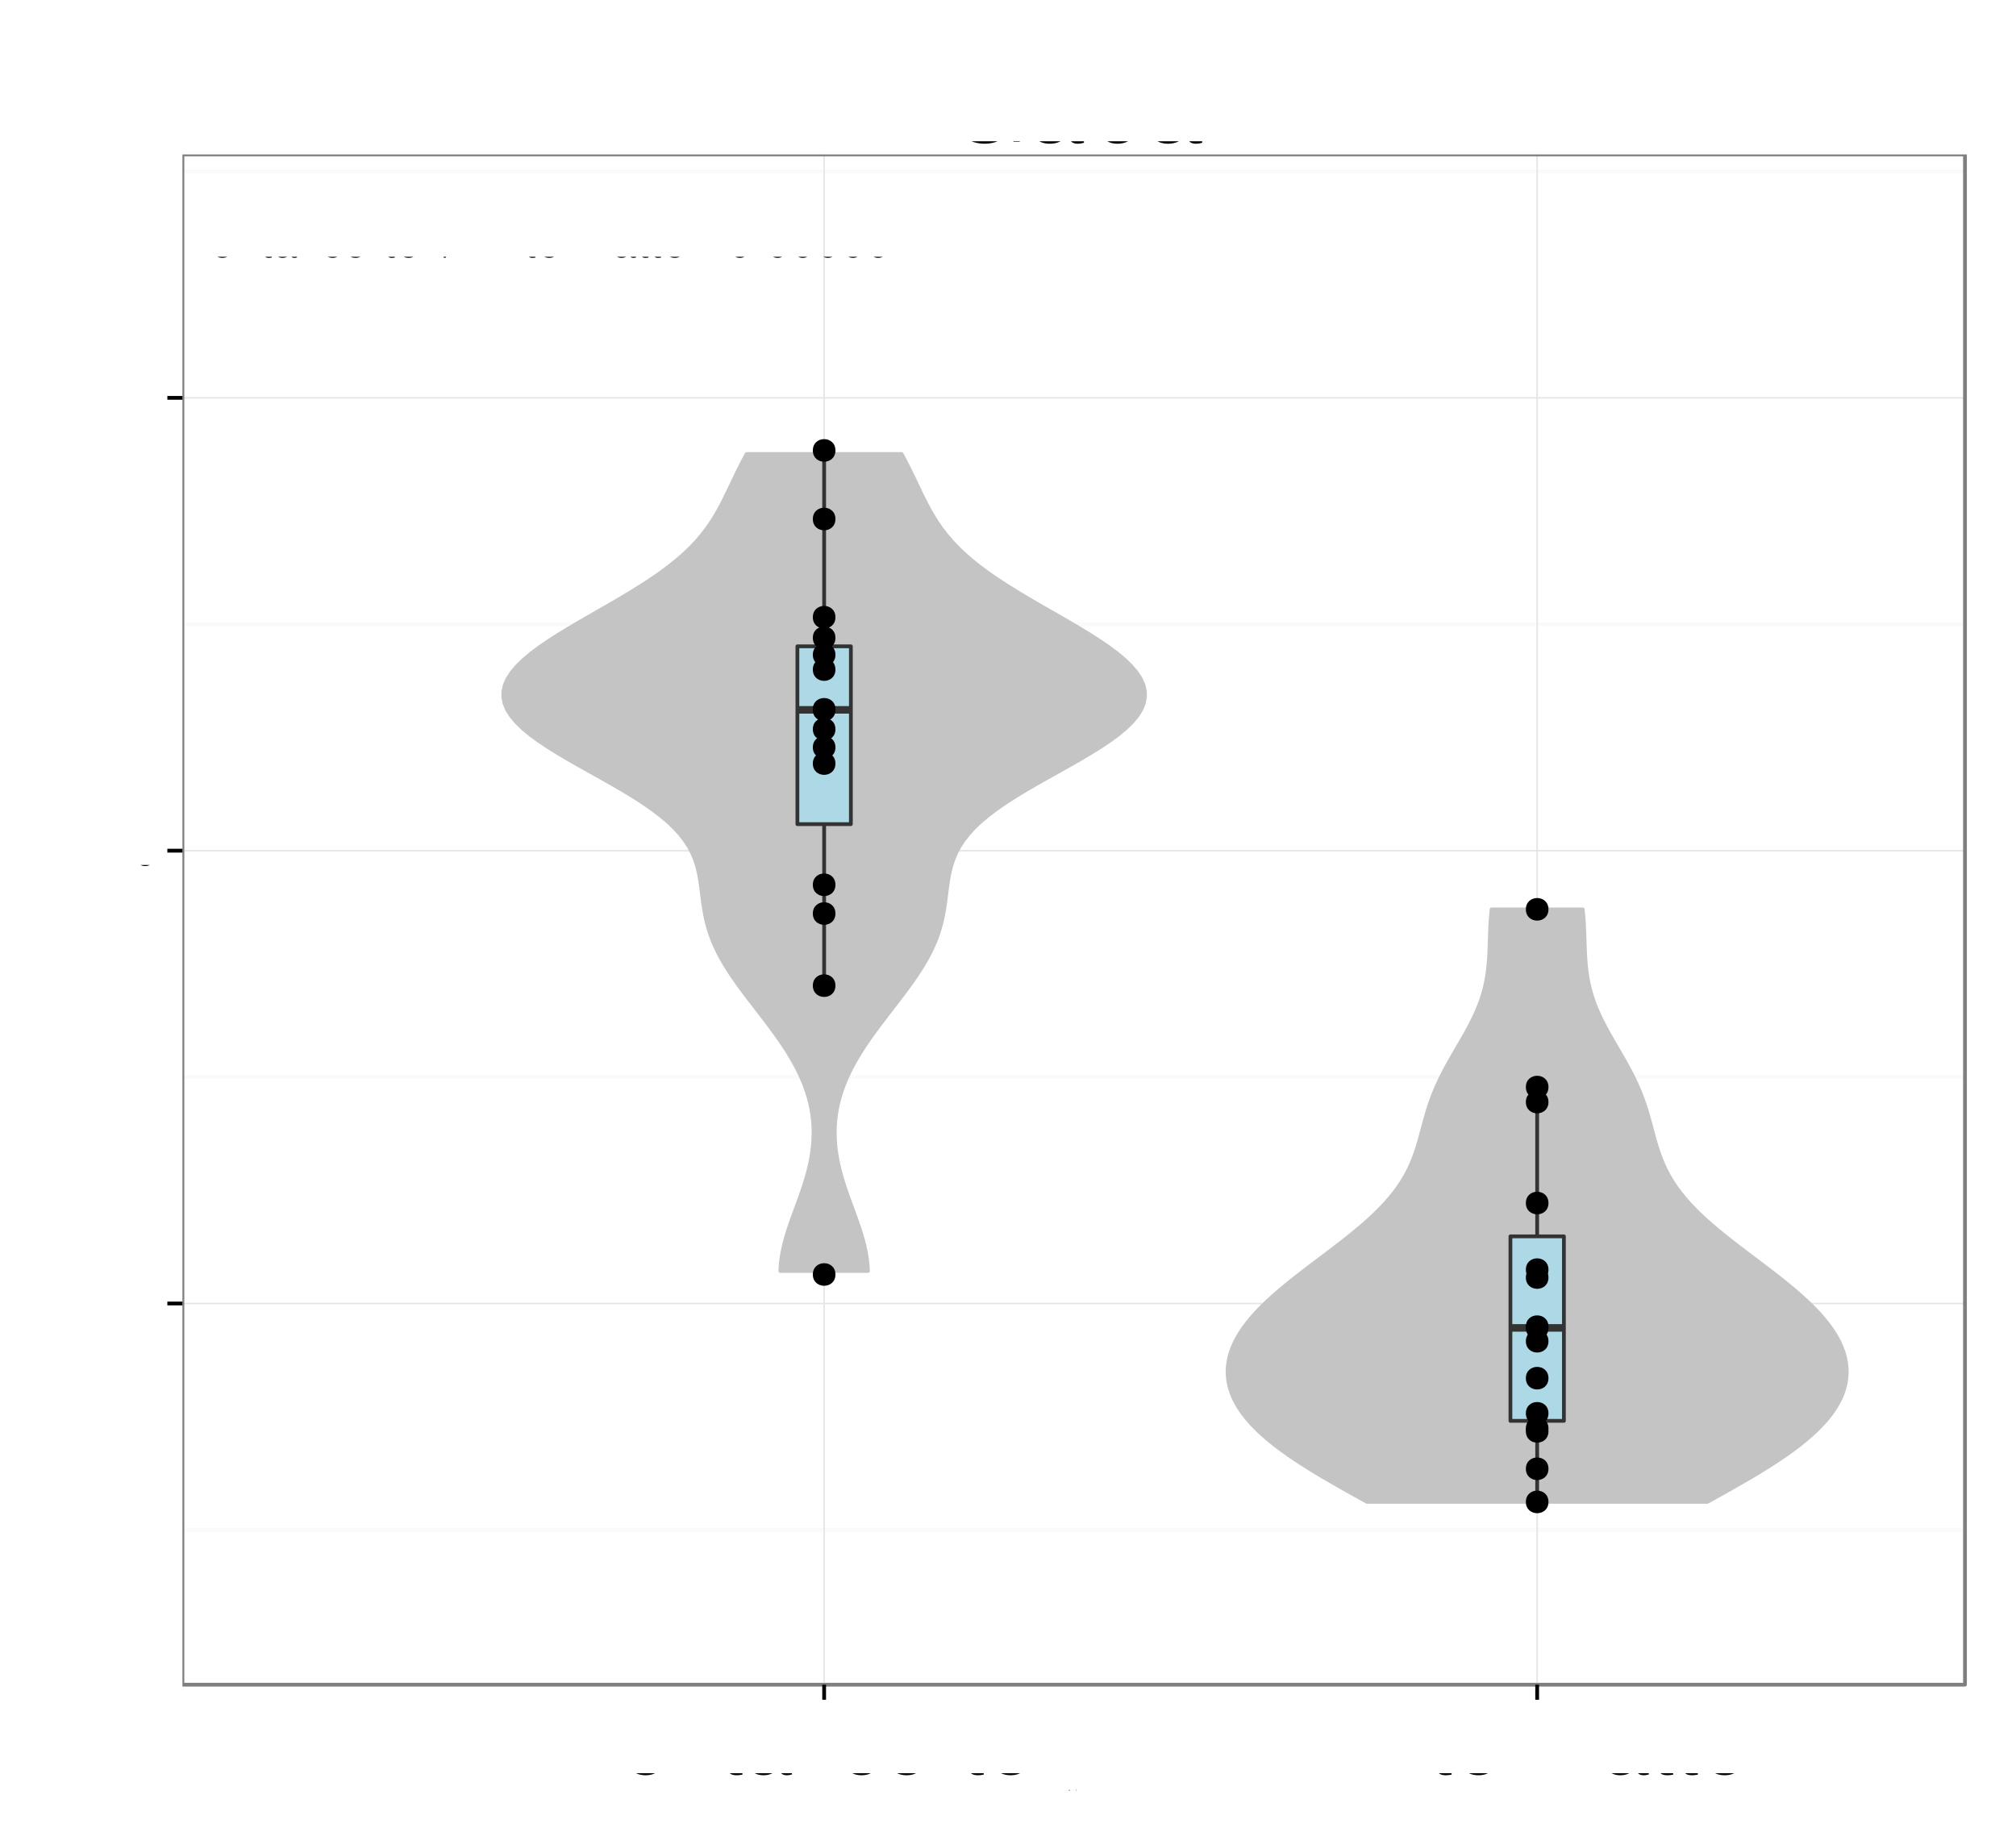 <?xml version="1.0" encoding="UTF-8"?>
<svg xmlns="http://www.w3.org/2000/svg" xmlns:xlink="http://www.w3.org/1999/xlink" width="569pt" height="516pt" viewBox="0 0 569 516" version="1.1">
<rect x="0" y="0" width="569" height="516" fill="#808080" stroke="none"/>
<defs>
<g>
<symbol id="glyph5-0">
<path style="stroke: none;" d="M 21.266 -11.547 L 12.156 -11.547 L 12.156 -9.094 L 18.812 -9.094 L 18.812 -8.484 C 18.812 -4.594 15.938 -1.766 11.938 -1.766 C 9.719 -1.766 7.703 -2.578 6.422 -3.984 C 4.984 -5.547 4.109 -8.156 4.109 -10.859 C 4.109 -16.234 7.172 -19.766 11.797 -19.766 C 15.125 -19.766 17.516 -18.062 18.125 -15.234 L 20.969 -15.234 C 20.188 -19.688 16.828 -22.234 11.812 -22.234 C 9.156 -22.234 6.984 -21.547 5.281 -20.125 C 2.766 -18.031 1.312 -14.641 1.312 -10.703 C 1.312 -3.984 5.438 0.688 11.344 0.688 C 14.312 0.688 16.688 -0.422 18.812 -2.797 L 19.5 0.125 L 21.266 0.125 L 21.266 -11.547 Z M 21.266 -11.547 "/>
</symbol>
<symbol id="glyph5-1">
<path style="stroke: none;" d="M 16.047 -1.469 C 15.781 -1.406 15.656 -1.406 15.516 -1.406 C 14.641 -1.406 14.156 -1.859 14.156 -2.641 L 14.156 -11.875 C 14.156 -14.672 12.125 -16.172 8.25 -16.172 C 5.969 -16.172 4.078 -15.516 3.031 -14.344 C 2.312 -13.531 2.016 -12.625 1.953 -11.062 L 4.469 -11.062 C 4.688 -12.984 5.812 -13.859 8.156 -13.859 C 10.406 -13.859 11.672 -13.016 11.672 -11.516 L 11.672 -10.859 C 11.672 -9.812 11.047 -9.359 9.062 -9.125 C 5.516 -8.672 4.984 -8.547 4.016 -8.156 C 2.188 -7.406 1.266 -6 1.266 -3.953 C 1.266 -1.109 3.234 0.688 6.422 0.688 C 8.406 0.688 9.984 0 11.766 -1.625 C 11.938 -0.031 12.719 0.688 14.344 0.688 C 14.844 0.688 15.234 0.625 16.047 0.422 L 16.047 -1.469 Z M 16.047 -1.469 M 11.672 -4.953 C 11.672 -4.109 11.438 -3.594 10.688 -2.906 C 9.656 -1.984 8.438 -1.5 6.953 -1.5 C 5.016 -1.5 3.875 -2.438 3.875 -4.016 C 3.875 -5.672 4.984 -6.516 7.656 -6.906 C 10.297 -7.266 10.828 -7.375 11.672 -7.766 L 11.672 -4.953 Z M 11.672 -4.953 "/>
</symbol>
<symbol id="glyph5-2">
<path style="stroke: none;" d="M 1.625 -21.875 L 1.625 0 L 3.875 0 L 3.875 -2.016 C 5.062 -0.188 6.656 0.688 8.844 0.688 C 12.984 0.688 15.688 -2.703 15.688 -7.922 C 15.688 -13.016 13.109 -16.172 8.969 -16.172 C 6.812 -16.172 5.281 -15.359 4.109 -13.594 L 4.109 -21.875 L 1.625 -21.875 Z M 1.625 -21.875 M 8.484 -13.828 C 11.281 -13.828 13.078 -11.406 13.078 -7.656 C 13.078 -4.078 11.219 -1.656 8.484 -1.656 C 5.844 -1.656 4.109 -4.047 4.109 -7.734 C 4.109 -11.438 5.844 -13.828 8.484 -13.828 Z M 8.484 -13.828 "/>
</symbol>
<symbol id="glyph0-0">
<path style="stroke: none;" d="M 3.297 -6.688 L 2.188 -6.688 L 2.188 -7.719 C 2.188 -8.172 2.438 -8.406 2.922 -8.406 C 3.016 -8.406 3.047 -8.406 3.297 -8.391 L 3.297 -9.266 C 3.047 -9.312 2.906 -9.328 2.688 -9.328 C 1.703 -9.328 1.125 -8.766 1.125 -7.812 L 1.125 -6.688 L 0.234 -6.688 L 0.234 -5.812 L 1.125 -5.812 L 1.125 0 L 2.188 0 L 2.188 -5.812 L 3.297 -5.812 L 3.297 -6.688 Z M 3.297 -6.688 "/>
</symbol>
<symbol id="glyph0-1">
<path style="stroke: none;" d="M 0.875 -6.688 L 0.875 0 L 1.953 0 L 1.953 -3.469 C 1.953 -4.422 2.188 -5.047 2.703 -5.422 C 3.031 -5.656 3.359 -5.734 4.094 -5.75 L 4.094 -6.828 C 3.922 -6.859 3.828 -6.875 3.688 -6.875 C 3 -6.875 2.469 -6.469 1.859 -5.469 L 1.859 -6.688 L 0.875 -6.688 Z M 0.875 -6.688 "/>
</symbol>
<symbol id="glyph0-2">
<path style="stroke: none;" d="M 3.469 -6.875 C 1.594 -6.875 0.453 -5.531 0.453 -3.297 C 0.453 -1.047 1.578 0.297 3.484 0.297 C 5.359 0.297 6.5 -1.047 6.5 -3.234 C 6.5 -5.547 5.391 -6.875 3.469 -6.875 Z M 3.469 -6.875 M 3.484 -5.891 C 4.672 -5.891 5.391 -4.906 5.391 -3.25 C 5.391 -1.688 4.656 -0.688 3.484 -0.688 C 2.297 -0.688 1.562 -1.672 1.562 -3.297 C 1.562 -4.891 2.297 -5.891 3.484 -5.891 Z M 3.484 -5.891 "/>
</symbol>
<symbol id="glyph0-3">
<path style="stroke: none;" d="M 0.891 -6.688 L 0.891 0 L 1.969 0 L 1.969 -3.688 C 1.969 -5.047 2.672 -5.938 3.781 -5.938 C 4.609 -5.938 5.156 -5.438 5.156 -4.625 L 5.156 0 L 6.203 0 L 6.203 -5.047 C 6.203 -6.156 5.375 -6.875 4.094 -6.875 C 3.094 -6.875 2.453 -6.484 1.875 -5.562 L 1.875 -6.688 L 0.891 -6.688 Z M 0.891 -6.688 "/>
</symbol>
<symbol id="glyph0-4">
<path style="stroke: none;" d="M 3.234 -6.688 L 2.141 -6.688 L 2.141 -8.516 L 1.078 -8.516 L 1.078 -6.688 L 0.172 -6.688 L 0.172 -5.812 L 1.078 -5.812 L 1.078 -0.766 C 1.078 -0.094 1.547 0.297 2.375 0.297 C 2.625 0.297 2.875 0.266 3.234 0.203 L 3.234 -0.688 C 3.094 -0.656 2.938 -0.641 2.734 -0.641 C 2.266 -0.641 2.141 -0.766 2.141 -1.234 L 2.141 -5.812 L 3.234 -5.812 L 3.234 -6.688 Z M 3.234 -6.688 "/>
</symbol>
<symbol id="glyph0-5">
<path style="stroke: none;" d="M 6.828 -0.625 C 6.703 -0.594 6.656 -0.594 6.594 -0.594 C 6.219 -0.594 6.016 -0.797 6.016 -1.125 L 6.016 -5.047 C 6.016 -6.234 5.156 -6.875 3.5 -6.875 C 2.531 -6.875 1.734 -6.594 1.281 -6.094 C 0.984 -5.75 0.859 -5.375 0.828 -4.703 L 1.906 -4.703 C 1.984 -5.516 2.469 -5.891 3.469 -5.891 C 4.422 -5.891 4.953 -5.531 4.953 -4.891 L 4.953 -4.609 C 4.953 -4.172 4.688 -3.984 3.844 -3.875 C 2.344 -3.688 2.109 -3.641 1.703 -3.469 C 0.938 -3.156 0.531 -2.547 0.531 -1.688 C 0.531 -0.469 1.375 0.297 2.734 0.297 C 3.562 0.297 4.25 0 5 -0.688 C 5.078 -0.016 5.406 0.297 6.094 0.297 C 6.312 0.297 6.484 0.266 6.828 0.172 L 6.828 -0.625 Z M 6.828 -0.625 M 4.953 -2.109 C 4.953 -1.75 4.859 -1.531 4.531 -1.234 C 4.109 -0.844 3.578 -0.641 2.953 -0.641 C 2.125 -0.641 1.641 -1.031 1.641 -1.703 C 1.641 -2.406 2.109 -2.766 3.25 -2.938 C 4.375 -3.078 4.609 -3.141 4.953 -3.297 L 4.953 -2.109 Z M 4.953 -2.109 "/>
</symbol>
<symbol id="glyph0-6">
<path style="stroke: none;" d="M 1.938 -9.297 L 0.859 -9.297 L 0.859 0 L 1.938 0 L 1.938 -9.297 Z M 1.938 -9.297 "/>
</symbol>
<symbol id="glyph0-7">
<path style="stroke: none;" d=""/>
</symbol>
<symbol id="glyph0-8">
<path style="stroke: none;" d="M 6 -4.438 C 5.953 -5.094 5.812 -5.516 5.562 -5.875 C 5.094 -6.5 4.297 -6.875 3.359 -6.875 C 1.562 -6.875 0.391 -5.438 0.391 -3.219 C 0.391 -1.078 1.547 0.297 3.359 0.297 C 4.953 0.297 5.953 -0.656 6.078 -2.297 L 5.016 -2.297 C 4.828 -1.219 4.281 -0.688 3.375 -0.688 C 2.203 -0.688 1.5 -1.641 1.5 -3.219 C 1.5 -4.891 2.188 -5.891 3.359 -5.891 C 4.25 -5.891 4.812 -5.375 4.938 -4.438 L 6 -4.438 Z M 6 -4.438 "/>
</symbol>
<symbol id="glyph0-9">
<path style="stroke: none;" d="M 6.547 -2.984 C 6.547 -4 6.469 -4.609 6.266 -5.109 C 5.844 -6.203 4.812 -6.875 3.562 -6.875 C 1.703 -6.875 0.516 -5.438 0.516 -3.25 C 0.516 -1.062 1.672 0.297 3.547 0.297 C 5.078 0.297 6.125 -0.578 6.406 -2.031 L 5.328 -2.031 C 5.031 -1.141 4.438 -0.688 3.578 -0.688 C 2.906 -0.688 2.328 -1 1.969 -1.562 C 1.719 -1.938 1.625 -2.328 1.625 -2.984 L 6.547 -2.984 Z M 6.547 -2.984 M 1.641 -3.844 C 1.734 -5.094 2.484 -5.891 3.562 -5.891 C 4.609 -5.891 5.406 -5.031 5.406 -3.922 C 5.406 -3.906 5.406 -3.875 5.391 -3.844 L 1.641 -3.844 Z M 1.641 -3.844 "/>
</symbol>
<symbol id="glyph0-10">
<path style="stroke: none;" d="M 3.719 -3.453 L 5.969 -6.688 L 4.766 -6.688 L 3.156 -4.266 L 1.562 -6.688 L 0.344 -6.688 L 2.578 -3.406 L 0.219 0 L 1.422 0 L 3.125 -2.562 L 4.797 0 L 6.031 0 L 3.719 -3.453 Z M 3.719 -3.453 "/>
</symbol>
<symbol id="glyph0-11">
<path style="stroke: none;" d="M 2.922 -9.297 L -0.109 0.25 L 0.594 0.25 L 3.625 -9.297 L 2.922 -9.297 Z M 2.922 -9.297 "/>
</symbol>
<symbol id="glyph0-12">
<path style="stroke: none;" d="M 7.062 0 L 9.031 -6.688 L 7.828 -6.688 L 6.5 -1.484 L 5.188 -6.688 L 3.891 -6.688 L 2.609 -1.484 L 1.25 -6.688 L 0.078 -6.688 L 2.016 0 L 3.219 0 L 4.5 -5.234 L 5.859 0 L 7.062 0 Z M 7.062 0 "/>
</symbol>
<symbol id="glyph0-13">
<path style="stroke: none;" d="M 0.891 -9.297 L 0.891 0 L 1.953 0 L 1.953 -3.688 C 1.953 -5.047 2.672 -5.938 3.766 -5.938 C 4.109 -5.938 4.453 -5.828 4.703 -5.641 C 5.016 -5.422 5.141 -5.094 5.141 -4.625 L 5.141 0 L 6.203 0 L 6.203 -5.047 C 6.203 -6.172 5.391 -6.875 4.094 -6.875 C 3.156 -6.875 2.578 -6.578 1.953 -5.766 L 1.953 -9.297 L 0.891 -9.297 Z M 0.891 -9.297 "/>
</symbol>
<symbol id="glyph0-14">
<path style="stroke: none;" d="M 1.906 -6.688 L 0.859 -6.688 L 0.859 0 L 1.906 0 L 1.906 -6.688 Z M 1.906 -6.688 M 1.906 -9.297 L 0.844 -9.297 L 0.844 -7.953 L 1.906 -7.953 L 1.906 -9.297 Z M 1.906 -9.297 "/>
</symbol>
<symbol id="glyph0-15">
<path style="stroke: none;" d="M 0.891 -6.688 L 0.891 0 L 1.969 0 L 1.969 -4.188 C 1.969 -5.156 2.672 -5.938 3.531 -5.938 C 4.328 -5.938 4.766 -5.453 4.766 -4.609 L 4.766 0 L 5.844 0 L 5.844 -4.188 C 5.844 -5.156 6.547 -5.938 7.406 -5.938 C 8.188 -5.938 8.641 -5.438 8.641 -4.609 L 8.641 0 L 9.719 0 L 9.719 -5.016 C 9.719 -6.203 9.031 -6.875 7.781 -6.875 C 6.891 -6.875 6.344 -6.609 5.719 -5.859 C 5.328 -6.562 4.797 -6.875 3.922 -6.875 C 3.031 -6.875 2.453 -6.547 1.875 -5.734 L 1.875 -6.688 L 0.891 -6.688 Z M 0.891 -6.688 "/>
</symbol>
<symbol id="glyph0-16">
<path style="stroke: none;" d="M 2.734 -1.328 L 1.406 -1.328 L 1.406 0 L 2.734 0 L 2.734 -1.328 Z M 2.734 -1.328 M 2.734 -6.688 L 1.406 -6.688 L 1.406 -5.359 L 2.734 -5.359 L 2.734 -6.688 Z M 2.734 -6.688 "/>
</symbol>
<symbol id="glyph0-17">
<path style="stroke: none;" d="M 3.5 -9.047 C 2.672 -9.047 1.906 -8.672 1.422 -8.047 C 0.844 -7.25 0.547 -6.047 0.547 -4.375 C 0.547 -1.328 1.562 0.297 3.5 0.297 C 5.422 0.297 6.469 -1.328 6.469 -4.297 C 6.469 -6.062 6.188 -7.234 5.578 -8.047 C 5.109 -8.688 4.359 -9.047 3.5 -9.047 Z M 3.5 -9.047 M 3.5 -8.047 C 4.719 -8.047 5.312 -6.828 5.312 -4.406 C 5.312 -1.844 4.734 -0.641 3.484 -0.641 C 2.297 -0.641 1.703 -1.891 1.703 -4.359 C 1.703 -6.828 2.297 -8.047 3.5 -8.047 Z M 3.5 -8.047 "/>
</symbol>
<symbol id="glyph0-18">
<path style="stroke: none;" d="M 2.438 -1.328 L 1.109 -1.328 L 1.109 0 L 2.438 0 L 2.438 -1.328 Z M 2.438 -1.328 "/>
</symbol>
<symbol id="glyph2-0">
<path style="stroke: none;" d="M 6.453 -13.094 L 4.281 -13.094 L 4.281 -15.156 C 4.281 -16.031 4.781 -16.469 5.719 -16.469 C 5.906 -16.469 5.969 -16.469 6.453 -16.453 L 6.453 -18.172 C 5.969 -18.281 5.703 -18.297 5.281 -18.297 C 3.344 -18.297 2.203 -17.203 2.203 -15.328 L 2.203 -13.094 L 0.453 -13.094 L 0.453 -11.406 L 2.203 -11.406 L 2.203 0 L 4.281 0 L 4.281 -11.406 L 6.453 -11.406 L 6.453 -13.094 Z M 6.453 -13.094 "/>
</symbol>
<symbol id="glyph2-1">
<path style="stroke: none;" d="M 1.719 -13.094 L 1.719 0 L 3.828 0 L 3.828 -6.797 C 3.828 -8.672 4.297 -9.906 5.297 -10.625 C 5.953 -11.094 6.578 -11.25 8.031 -11.281 L 8.031 -13.406 C 7.672 -13.453 7.5 -13.469 7.219 -13.469 C 5.875 -13.469 4.844 -12.672 3.656 -10.719 L 3.656 -13.094 L 1.719 -13.094 Z M 1.719 -13.094 "/>
</symbol>
<symbol id="glyph2-2">
<path style="stroke: none;" d="M 6.797 -13.469 C 3.125 -13.469 0.906 -10.844 0.906 -6.453 C 0.906 -2.047 3.094 0.578 6.828 0.578 C 10.5 0.578 12.75 -2.047 12.75 -6.344 C 12.75 -10.875 10.578 -13.469 6.797 -13.469 Z M 6.797 -13.469 M 6.828 -11.547 C 9.172 -11.547 10.578 -9.625 10.578 -6.375 C 10.578 -3.297 9.125 -1.344 6.828 -1.344 C 4.5 -1.344 3.078 -3.281 3.078 -6.453 C 3.078 -9.594 4.5 -11.547 6.828 -11.547 Z M 6.828 -11.547 "/>
</symbol>
<symbol id="glyph2-3">
<path style="stroke: none;" d="M 1.75 -13.094 L 1.75 0 L 3.844 0 L 3.844 -7.219 C 3.844 -9.906 5.25 -11.656 7.406 -11.656 C 9.047 -11.656 10.094 -10.656 10.094 -9.078 L 10.094 0 L 12.172 0 L 12.172 -9.906 C 12.172 -12.078 10.547 -13.469 8.031 -13.469 C 6.078 -13.469 4.828 -12.719 3.672 -10.906 L 3.672 -13.094 L 1.75 -13.094 Z M 1.75 -13.094 "/>
</symbol>
<symbol id="glyph2-4">
<path style="stroke: none;" d="M 6.344 -13.094 L 4.203 -13.094 L 4.203 -16.703 L 2.125 -16.703 L 2.125 -13.094 L 0.344 -13.094 L 0.344 -11.406 L 2.125 -11.406 L 2.125 -1.5 C 2.125 -0.172 3.031 0.578 4.656 0.578 C 5.156 0.578 5.656 0.531 6.344 0.406 L 6.344 -1.344 C 6.078 -1.281 5.75 -1.25 5.344 -1.25 C 4.453 -1.25 4.203 -1.5 4.203 -2.422 L 4.203 -11.406 L 6.344 -11.406 L 6.344 -13.094 Z M 6.344 -13.094 "/>
</symbol>
<symbol id="glyph2-5">
<path style="stroke: none;" d="M 13.375 -1.219 C 13.156 -1.172 13.047 -1.172 12.922 -1.172 C 12.203 -1.172 11.797 -1.547 11.797 -2.203 L 11.797 -9.906 C 11.797 -12.219 10.094 -13.469 6.875 -13.469 C 4.969 -13.469 3.406 -12.922 2.531 -11.953 C 1.922 -11.281 1.672 -10.531 1.625 -9.219 L 3.719 -9.219 C 3.906 -10.828 4.844 -11.547 6.797 -11.547 C 8.672 -11.547 9.719 -10.844 9.719 -9.594 L 9.719 -9.047 C 9.719 -8.172 9.203 -7.797 7.547 -7.594 C 4.594 -7.219 4.156 -7.125 3.344 -6.797 C 1.828 -6.172 1.047 -5 1.047 -3.297 C 1.047 -0.922 2.703 0.578 5.344 0.578 C 7 0.578 8.328 0 9.797 -1.344 C 9.953 -0.031 10.594 0.578 11.953 0.578 C 12.375 0.578 12.703 0.531 13.375 0.344 L 13.375 -1.219 Z M 13.375 -1.219 M 9.719 -4.125 C 9.719 -3.422 9.531 -3 8.906 -2.422 C 8.047 -1.656 7.031 -1.25 5.797 -1.25 C 4.172 -1.25 3.219 -2.031 3.219 -3.344 C 3.219 -4.719 4.156 -5.422 6.375 -5.75 C 8.578 -6.047 9.031 -6.156 9.719 -6.469 L 9.719 -4.125 Z M 9.719 -4.125 "/>
</symbol>
<symbol id="glyph2-6">
<path style="stroke: none;" d="M 3.797 -18.219 L 1.703 -18.219 L 1.703 0 L 3.797 0 L 3.797 -18.219 Z M 3.797 -18.219 "/>
</symbol>
<symbol id="glyph2-7">
<path style="stroke: none;" d=""/>
</symbol>
<symbol id="glyph2-8">
<path style="stroke: none;" d="M 11.781 -8.703 C 11.672 -9.969 11.406 -10.797 10.906 -11.531 C 10 -12.75 8.422 -13.469 6.594 -13.469 C 3.078 -13.469 0.781 -10.672 0.781 -6.328 C 0.781 -2.094 3.031 0.578 6.578 0.578 C 9.703 0.578 11.672 -1.297 11.922 -4.5 L 9.828 -4.5 C 9.469 -2.406 8.406 -1.344 6.625 -1.344 C 4.328 -1.344 2.953 -3.219 2.953 -6.328 C 2.953 -9.594 4.297 -11.547 6.578 -11.547 C 8.328 -11.547 9.422 -10.531 9.672 -8.703 L 11.781 -8.703 Z M 11.781 -8.703 "/>
</symbol>
<symbol id="glyph2-9">
<path style="stroke: none;" d="M 12.828 -5.844 C 12.828 -7.844 12.672 -9.047 12.297 -10.031 C 11.453 -12.172 9.453 -13.469 7 -13.469 C 3.344 -13.469 1 -10.672 1 -6.375 C 1 -2.078 3.281 0.578 6.953 0.578 C 9.953 0.578 12.031 -1.125 12.547 -3.969 L 10.453 -3.969 C 9.875 -2.25 8.703 -1.344 7.031 -1.344 C 5.703 -1.344 4.578 -1.953 3.875 -3.047 C 3.375 -3.797 3.203 -4.547 3.172 -5.844 L 12.828 -5.844 Z M 12.828 -5.844 M 3.219 -7.547 C 3.406 -9.969 4.875 -11.547 6.969 -11.547 C 9.031 -11.547 10.594 -9.844 10.594 -7.703 C 10.594 -7.656 10.594 -7.594 10.578 -7.547 L 3.219 -7.547 Z M 3.219 -7.547 "/>
</symbol>
<symbol id="glyph2-10">
<path style="stroke: none;" d="M 7.297 -6.781 L 11.703 -13.094 L 9.344 -13.094 L 6.203 -8.344 L 3.047 -13.094 L 0.672 -13.094 L 5.047 -6.672 L 0.422 0 L 2.797 0 L 6.125 -5.031 L 9.406 0 L 11.828 0 L 7.297 -6.781 Z M 7.297 -6.781 "/>
</symbol>
<symbol id="glyph2-11">
<path style="stroke: none;" d="M 13.844 0 L 17.703 -13.094 L 15.344 -13.094 L 12.75 -2.906 L 10.172 -13.094 L 7.625 -13.094 L 5.125 -2.906 L 2.453 -13.094 L 0.156 -13.094 L 3.953 0 L 6.297 0 L 8.828 -10.281 L 11.469 0 L 13.844 0 Z M 13.844 0 "/>
</symbol>
<symbol id="glyph2-12">
<path style="stroke: none;" d="M 1.75 -18.219 L 1.75 0 L 3.828 0 L 3.828 -7.219 C 3.828 -9.906 5.219 -11.656 7.375 -11.656 C 8.047 -11.656 8.719 -11.422 9.219 -11.047 C 9.828 -10.625 10.078 -10 10.078 -9.078 L 10.078 0 L 12.156 0 L 12.156 -9.906 C 12.156 -12.094 10.578 -13.469 8.031 -13.469 C 6.172 -13.469 5.047 -12.906 3.828 -11.297 L 3.828 -18.219 L 1.75 -18.219 Z M 1.75 -18.219 "/>
</symbol>
<symbol id="glyph2-13">
<path style="stroke: none;" d="M 3.75 -13.094 L 1.672 -13.094 L 1.672 0 L 3.75 0 L 3.75 -13.094 Z M 3.75 -13.094 M 3.75 -18.219 L 1.656 -18.219 L 1.656 -15.594 L 3.75 -15.594 L 3.75 -18.219 Z M 3.75 -18.219 "/>
</symbol>
<symbol id="glyph2-14">
<path style="stroke: none;" d="M 1.75 -13.094 L 1.75 0 L 3.844 0 L 3.844 -8.219 C 3.844 -10.125 5.219 -11.656 6.922 -11.656 C 8.469 -11.656 9.344 -10.703 9.344 -9.031 L 9.344 0 L 11.453 0 L 11.453 -8.219 C 11.453 -10.125 12.828 -11.656 14.531 -11.656 C 16.047 -11.656 16.953 -10.672 16.953 -9.031 L 16.953 0 L 19.047 0 L 19.047 -9.828 C 19.047 -12.172 17.703 -13.469 15.25 -13.469 C 13.5 -13.469 12.453 -12.953 11.219 -11.469 C 10.453 -12.875 9.406 -13.469 7.703 -13.469 C 5.953 -13.469 4.797 -12.828 3.672 -11.25 L 3.672 -13.094 L 1.75 -13.094 Z M 1.75 -13.094 "/>
</symbol>
<symbol id="glyph1-0">
<path style="stroke: none;" d="M 3.688 -4.062 L 0.594 -4.062 L 0.594 -3.125 L 3.688 -3.125 L 3.688 -4.062 Z M 3.688 -4.062 "/>
</symbol>
<symbol id="glyph1-1">
<path style="stroke: none;" d="M 6.578 -1.125 L 1.734 -1.125 C 1.844 -1.891 2.266 -2.359 3.391 -3.031 L 4.688 -3.734 C 5.984 -4.438 6.641 -5.375 6.641 -6.516 C 6.641 -7.281 6.328 -8 5.781 -8.484 C 5.234 -8.984 4.562 -9.219 3.688 -9.219 C 2.516 -9.219 1.656 -8.797 1.141 -8.016 C 0.812 -7.531 0.672 -6.953 0.656 -6.016 L 1.797 -6.016 C 1.828 -6.641 1.906 -7.016 2.062 -7.312 C 2.359 -7.875 2.969 -8.219 3.656 -8.219 C 4.688 -8.219 5.469 -7.469 5.469 -6.484 C 5.469 -5.766 5.047 -5.141 4.219 -4.672 L 3.031 -3.984 C 1.109 -2.906 0.547 -2.031 0.438 0 L 6.578 0 L 6.578 -1.125 Z M 6.578 -1.125 "/>
</symbol>
<symbol id="glyph1-2">
<path style="stroke: none;" d="M 3.578 -9.219 C 2.719 -9.219 1.938 -8.844 1.453 -8.203 C 0.859 -7.391 0.562 -6.156 0.562 -4.453 C 0.562 -1.359 1.594 0.297 3.578 0.297 C 5.531 0.297 6.594 -1.359 6.594 -4.375 C 6.594 -6.172 6.312 -7.375 5.688 -8.203 C 5.219 -8.859 4.453 -9.219 3.578 -9.219 Z M 3.578 -9.219 M 3.578 -8.203 C 4.812 -8.203 5.422 -6.953 5.422 -4.484 C 5.422 -1.875 4.828 -0.656 3.547 -0.656 C 2.344 -0.656 1.734 -1.922 1.734 -4.453 C 1.734 -6.969 2.344 -8.203 3.578 -8.203 Z M 3.578 -8.203 "/>
</symbol>
<symbol id="glyph4-0">
<path style="stroke: none;" d="M -7.844 -4.656 L -7.844 -10.656 C -7.844 -12.719 -6.844 -13.656 -4.594 -13.656 L -2.969 -13.625 C -1.844 -13.625 -0.75 -13.828 0 -14.156 L 0 -16.969 L -0.578 -16.969 C -1.172 -16.094 -1.828 -15.922 -4.25 -15.875 C -7.25 -15.844 -8.156 -15.375 -9 -13.406 C -10 -15.453 -11.281 -16.281 -13.344 -16.281 C -16.5 -16.281 -18.219 -14.297 -18.219 -10.719 L -18.219 -2.328 L 0 -2.328 L 0 -4.656 L -7.844 -4.656 Z M -7.844 -4.656 M -9.906 -4.656 L -16.172 -4.656 L -16.172 -10.281 C -16.172 -11.578 -15.969 -12.328 -15.469 -12.906 C -14.953 -13.531 -14.125 -13.844 -13.031 -13.844 C -10.875 -13.844 -9.906 -12.75 -9.906 -10.281 L -9.906 -4.656 Z M -9.906 -4.656 "/>
</symbol>
<symbol id="glyph4-1">
<path style="stroke: none;" d="M -5.844 -12.828 C -7.844 -12.828 -9.047 -12.672 -10.031 -12.297 C -12.172 -11.453 -13.469 -9.453 -13.469 -7 C -13.469 -3.344 -10.672 -1 -6.375 -1 C -2.078 -1 0.578 -3.281 0.578 -6.953 C 0.578 -9.953 -1.125 -12.031 -3.969 -12.547 L -3.969 -10.453 C -2.25 -9.875 -1.344 -8.703 -1.344 -7.031 C -1.344 -5.703 -1.953 -4.578 -3.047 -3.875 C -3.797 -3.375 -4.547 -3.203 -5.844 -3.172 L -5.844 -12.828 Z M -5.844 -12.828 M -7.547 -3.219 C -9.969 -3.406 -11.547 -4.875 -11.547 -6.969 C -11.547 -9.031 -9.844 -10.594 -7.703 -10.594 C -7.656 -10.594 -7.594 -10.594 -7.547 -10.578 L -7.547 -3.219 Z M -7.547 -3.219 "/>
</symbol>
<symbol id="glyph4-2">
<path style="stroke: none;" d="M -18.219 -3.797 L -18.219 -1.703 L 0 -1.703 L 0 -3.797 L -18.219 -3.797 Z M -18.219 -3.797 "/>
</symbol>
<symbol id="glyph4-3">
<path style="stroke: none;" d="M -1.219 -13.375 C -1.172 -13.156 -1.172 -13.047 -1.172 -12.922 C -1.172 -12.203 -1.547 -11.797 -2.203 -11.797 L -9.906 -11.797 C -12.219 -11.797 -13.469 -10.094 -13.469 -6.875 C -13.469 -4.969 -12.922 -3.406 -11.953 -2.531 C -11.281 -1.922 -10.531 -1.672 -9.219 -1.625 L -9.219 -3.719 C -10.828 -3.906 -11.547 -4.844 -11.547 -6.797 C -11.547 -8.672 -10.844 -9.719 -9.594 -9.719 L -9.047 -9.719 C -8.172 -9.719 -7.797 -9.203 -7.594 -7.547 C -7.219 -4.594 -7.125 -4.156 -6.797 -3.344 C -6.172 -1.828 -5 -1.047 -3.297 -1.047 C -0.922 -1.047 0.578 -2.703 0.578 -5.344 C 0.578 -7 0 -8.328 -1.344 -9.797 C -0.031 -9.953 0.578 -10.594 0.578 -11.953 C 0.578 -12.375 0.531 -12.703 0.344 -13.375 L -1.219 -13.375 Z M -1.219 -13.375 M -4.125 -9.719 C -3.422 -9.719 -3 -9.531 -2.422 -8.906 C -1.656 -8.047 -1.25 -7.031 -1.25 -5.797 C -1.25 -4.172 -2.031 -3.219 -3.344 -3.219 C -4.719 -3.219 -5.422 -4.156 -5.75 -6.375 C -6.047 -8.578 -6.156 -9.031 -6.469 -9.719 L -4.125 -9.719 Z M -4.125 -9.719 "/>
</symbol>
<symbol id="glyph4-4">
<path style="stroke: none;" d="M -13.094 -6.344 L -13.094 -4.203 L -16.703 -4.203 L -16.703 -2.125 L -13.094 -2.125 L -13.094 -0.344 L -11.406 -0.344 L -11.406 -2.125 L -1.5 -2.125 C -0.172 -2.125 0.578 -3.031 0.578 -4.656 C 0.578 -5.156 0.531 -5.656 0.406 -6.344 L -1.344 -6.344 C -1.281 -6.078 -1.25 -5.75 -1.25 -5.344 C -1.25 -4.453 -1.5 -4.203 -2.422 -4.203 L -11.406 -4.203 L -11.406 -6.344 L -13.094 -6.344 Z M -13.094 -6.344 "/>
</symbol>
<symbol id="glyph4-5">
<path style="stroke: none;" d="M -13.094 -3.75 L -13.094 -1.672 L 0 -1.672 L 0 -3.75 L -13.094 -3.75 Z M -13.094 -3.75 M -18.219 -3.75 L -18.219 -1.656 L -15.594 -1.656 L -15.594 -3.75 L -18.219 -3.75 Z M -18.219 -3.75 "/>
</symbol>
<symbol id="glyph4-6">
<path style="stroke: none;" d="M 0 -7.125 L -13.094 -12.156 L -13.094 -9.797 L -2.469 -6.094 L -13.094 -2.594 L -13.094 -0.25 L 0 -4.844 L 0 -7.125 Z M 0 -7.125 "/>
</symbol>
<symbol id="glyph4-7">
<path style="stroke: none;" d=""/>
</symbol>
<symbol id="glyph4-8">
<path style="stroke: none;" d="M -9.453 -10.953 C -12.031 -10.922 -13.469 -9.219 -13.469 -6.203 C -13.469 -3.156 -11.906 -1.172 -9.469 -1.172 C -7.422 -1.172 -6.453 -2.219 -5.703 -5.328 L -5.219 -7.281 C -4.875 -8.719 -4.344 -9.297 -3.406 -9.297 C -2.172 -9.297 -1.344 -8.078 -1.344 -6.25 C -1.344 -5.125 -1.672 -4.172 -2.219 -3.656 C -2.594 -3.328 -2.969 -3.172 -3.906 -3.047 L -3.906 -0.844 C -0.875 -0.953 0.578 -2.656 0.578 -6.078 C 0.578 -9.375 -1.047 -11.469 -3.578 -11.469 C -5.531 -11.469 -6.594 -10.375 -7.219 -7.781 L -7.703 -5.781 C -8.094 -4.078 -8.656 -3.344 -9.578 -3.344 C -10.781 -3.344 -11.547 -4.422 -11.547 -6.125 C -11.547 -7.797 -10.828 -8.703 -9.453 -8.75 L -9.453 -10.953 Z M -9.453 -10.953 "/>
</symbol>
<symbol id="glyph4-9">
<path style="stroke: none;" d="M -13.094 -1.75 L 0 -1.75 L 0 -3.844 L -8.219 -3.844 C -10.125 -3.844 -11.656 -5.219 -11.656 -6.922 C -11.656 -8.469 -10.703 -9.344 -9.031 -9.344 L 0 -9.344 L 0 -11.453 L -8.219 -11.453 C -10.125 -11.453 -11.656 -12.828 -11.656 -14.531 C -11.656 -16.047 -10.672 -16.953 -9.031 -16.953 L 0 -16.953 L 0 -19.047 L -9.828 -19.047 C -12.172 -19.047 -13.469 -17.703 -13.469 -15.25 C -13.469 -13.5 -12.953 -12.453 -11.469 -11.219 C -12.875 -10.453 -13.469 -9.406 -13.469 -7.703 C -13.469 -5.953 -12.828 -4.797 -11.25 -3.672 L -13.094 -3.672 L -13.094 -1.75 Z M -13.094 -1.75 "/>
</symbol>
<symbol id="glyph4-10">
<path style="stroke: none;" d="M -13.469 -6.797 C -13.469 -3.125 -10.844 -0.906 -6.453 -0.906 C -2.047 -0.906 0.578 -3.094 0.578 -6.828 C 0.578 -10.5 -2.047 -12.75 -6.344 -12.75 C -10.875 -12.75 -13.469 -10.578 -13.469 -6.797 Z M -13.469 -6.797 M -11.547 -6.828 C -11.547 -9.172 -9.625 -10.578 -6.375 -10.578 C -3.297 -10.578 -1.344 -9.125 -1.344 -6.828 C -1.344 -4.5 -3.281 -3.078 -6.453 -3.078 C -9.594 -3.078 -11.547 -4.5 -11.547 -6.828 Z M -11.547 -6.828 "/>
</symbol>
<symbol id="glyph4-11">
<path style="stroke: none;" d="M -13.094 -6.453 L -13.094 -4.281 L -15.156 -4.281 C -16.031 -4.281 -16.469 -4.781 -16.469 -5.719 C -16.469 -5.906 -16.469 -5.969 -16.453 -6.453 L -18.172 -6.453 C -18.281 -5.969 -18.297 -5.703 -18.297 -5.281 C -18.297 -3.344 -17.203 -2.203 -15.328 -2.203 L -13.094 -2.203 L -13.094 -0.453 L -11.406 -0.453 L -11.406 -2.203 L 0 -2.203 L 0 -4.281 L -11.406 -4.281 L -11.406 -6.453 L -13.094 -6.453 Z M -13.094 -6.453 "/>
</symbol>
<symbol id="glyph4-12">
<path style="stroke: none;" d="M -8.703 -11.781 C -9.969 -11.672 -10.797 -11.406 -11.531 -10.906 C -12.75 -10 -13.469 -8.422 -13.469 -6.594 C -13.469 -3.078 -10.672 -0.781 -6.328 -0.781 C -2.094 -0.781 0.578 -3.031 0.578 -6.578 C 0.578 -9.703 -1.297 -11.672 -4.5 -11.922 L -4.5 -9.828 C -2.406 -9.469 -1.344 -8.406 -1.344 -6.625 C -1.344 -4.328 -3.219 -2.953 -6.328 -2.953 C -9.594 -2.953 -11.547 -4.297 -11.547 -6.578 C -11.547 -8.328 -10.531 -9.422 -8.703 -9.672 L -8.703 -11.781 Z M -8.703 -11.781 "/>
</symbol>
<symbol id="glyph4-13">
<path style="stroke: none;" d="M -13.094 -9.703 L -2.906 -6.078 L -13.094 -2.719 L -13.094 -0.5 L 0.047 -4.922 L 2.125 -4.125 C 3.047 -3.797 3.406 -3.328 3.406 -2.453 C 3.406 -2.156 3.344 -1.797 3.25 -1.344 L 5.125 -1.344 C 5.344 -1.781 5.453 -2.203 5.453 -2.75 C 5.453 -3.422 5.219 -4.156 4.828 -4.703 C 4.344 -5.344 3.797 -5.719 2.75 -6.125 L -13.094 -11.953 L -13.094 -9.703 Z M -13.094 -9.703 "/>
</symbol>
<symbol id="glyph4-14">
<path style="stroke: none;" d="M 5.453 -1.344 L 5.453 -3.453 L -1.375 -3.453 C -0.031 -4.547 0.578 -5.781 0.578 -7.469 C 0.578 -10.844 -2.156 -13.078 -6.328 -13.078 C -10.719 -13.078 -13.469 -10.922 -13.469 -7.453 C -13.469 -5.672 -12.672 -4.25 -11.125 -3.281 L -13.094 -3.281 L -13.094 -1.344 L 5.453 -1.344 Z M 5.453 -1.344 M -11.531 -7.094 C -11.531 -9.406 -9.5 -10.906 -6.375 -10.906 C -3.406 -10.906 -1.375 -9.375 -1.375 -7.094 C -1.375 -4.906 -3.375 -3.453 -6.453 -3.453 C -9.531 -3.453 -11.531 -4.906 -11.531 -7.094 Z M -11.531 -7.094 "/>
</symbol>
<symbol id="glyph4-15">
<path style="stroke: none;" d="M 0 -12.047 L -13.094 -12.047 L -13.094 -9.969 L -5.672 -9.969 C -3 -9.969 -1.25 -8.578 -1.25 -6.406 C -1.25 -4.75 -2.25 -3.703 -3.828 -3.703 L -13.094 -3.703 L -13.094 -1.625 L -3 -1.625 C -0.828 -1.625 0.578 -3.25 0.578 -5.797 C 0.578 -7.719 -0.094 -8.953 -1.828 -10.172 L 0 -10.172 L 0 -12.047 Z M 0 -12.047 "/>
</symbol>
<symbol id="glyph4-16">
<path style="stroke: none;" d="M -13.094 -1.75 L 0 -1.75 L 0 -3.844 L -7.219 -3.844 C -9.906 -3.844 -11.656 -5.25 -11.656 -7.406 C -11.656 -9.047 -10.656 -10.094 -9.078 -10.094 L 0 -10.094 L 0 -12.172 L -9.906 -12.172 C -12.078 -12.172 -13.469 -10.547 -13.469 -8.031 C -13.469 -6.078 -12.719 -4.828 -10.906 -3.672 L -13.094 -3.672 L -13.094 -1.75 Z M -13.094 -1.75 "/>
</symbol>
<symbol id="glyph3-0">
<path style="stroke: none;" d="M 0.406 -0.531 L 0.406 -0.453 C 0.375 -0.516 0.312 -0.531 0.25 -0.531 C 0.125 -0.531 0.031 -0.422 0.031 -0.25 C 0.031 -0.172 0.047 -0.094 0.094 -0.047 C 0.141 0 0.188 0.016 0.25 0.016 C 0.312 0.016 0.359 0 0.406 -0.078 L 0.406 -0.047 C 0.406 0.031 0.391 0.062 0.375 0.094 C 0.359 0.125 0.312 0.141 0.266 0.141 C 0.219 0.141 0.188 0.141 0.156 0.125 C 0.141 0.109 0.141 0.094 0.125 0.062 L 0.047 0.062 C 0.062 0.156 0.125 0.219 0.25 0.219 C 0.328 0.219 0.406 0.188 0.438 0.156 C 0.469 0.109 0.484 0.031 0.484 -0.094 L 0.484 -0.531 L 0.406 -0.531 Z M 0.406 -0.531 M 0.266 -0.469 C 0.344 -0.469 0.406 -0.391 0.406 -0.25 C 0.406 -0.125 0.344 -0.047 0.266 -0.047 C 0.172 -0.047 0.109 -0.125 0.109 -0.266 C 0.109 -0.391 0.172 -0.469 0.266 -0.469 Z M 0.266 -0.469 "/>
</symbol>
<symbol id="glyph3-1">
<path style="stroke: none;" d="M 0.062 -0.531 L 0.062 0 L 0.156 0 L 0.156 -0.266 C 0.156 -0.344 0.172 -0.391 0.219 -0.422 C 0.234 -0.438 0.266 -0.453 0.328 -0.453 L 0.328 -0.531 C 0.312 -0.531 0.297 -0.531 0.281 -0.531 C 0.234 -0.531 0.188 -0.5 0.141 -0.422 L 0.141 -0.531 L 0.062 -0.531 Z M 0.062 -0.531 "/>
</symbol>
<symbol id="glyph3-2">
<path style="stroke: none;" d="M 0.266 -0.531 C 0.125 -0.531 0.031 -0.438 0.031 -0.266 C 0.031 -0.078 0.125 0.016 0.266 0.016 C 0.422 0.016 0.516 -0.078 0.516 -0.25 C 0.516 -0.438 0.422 -0.531 0.266 -0.531 Z M 0.266 -0.531 M 0.266 -0.469 C 0.359 -0.469 0.422 -0.391 0.422 -0.25 C 0.422 -0.125 0.359 -0.047 0.266 -0.047 C 0.188 -0.047 0.125 -0.125 0.125 -0.266 C 0.125 -0.391 0.188 -0.469 0.266 -0.469 Z M 0.266 -0.469 "/>
</symbol>
<symbol id="glyph3-3">
<path style="stroke: none;" d="M 0.484 0 L 0.484 -0.531 L 0.406 -0.531 L 0.406 -0.234 C 0.406 -0.125 0.344 -0.047 0.25 -0.047 C 0.188 -0.047 0.141 -0.094 0.141 -0.156 L 0.141 -0.531 L 0.062 -0.531 L 0.062 -0.125 C 0.062 -0.031 0.125 0.016 0.234 0.016 C 0.312 0.016 0.359 0 0.406 -0.078 L 0.406 0 L 0.484 0 Z M 0.484 0 "/>
</symbol>
<symbol id="glyph3-4">
<path style="stroke: none;" d="M 0.047 0.219 L 0.141 0.219 L 0.141 -0.062 C 0.188 0 0.234 0.016 0.297 0.016 C 0.438 0.016 0.516 -0.094 0.516 -0.25 C 0.516 -0.422 0.438 -0.531 0.297 -0.531 C 0.234 -0.531 0.172 -0.5 0.125 -0.438 L 0.125 -0.531 L 0.047 -0.531 L 0.047 0.219 Z M 0.047 0.219 M 0.281 -0.469 C 0.375 -0.469 0.438 -0.375 0.438 -0.25 C 0.438 -0.141 0.375 -0.062 0.281 -0.062 C 0.203 -0.062 0.141 -0.141 0.141 -0.266 C 0.141 -0.375 0.203 -0.469 0.281 -0.469 Z M 0.281 -0.469 "/>
</symbol>
</g>
<clipPath id="clip0">
  <rect width="569" height="516"/>
</clipPath>
<clipPath id="clip1">
  <path d="M 0 0 L 570 0 L 570 517 L 0 517 Z M 0 0 "/>
</clipPath>
<clipPath id="clip2">
  <path d="M 51.487 43.6 L 555.6 43.6 L 555.6 476.513 L 51.487 476.513 Z M 51.487 43.6 "/>
</clipPath>
<clipPath id="clip3">
  <path d="M 0 0 L 570 0 L 570 517 L 0 517 Z M 0 0 "/>
</clipPath>
<clipPath id="clip4">
  <path d="M 0 0 L 570 0 L 570 517 L 0 517 Z M 0 0 "/>
</clipPath>
<clipPath id="clip5">
  <path d="M 0 0 L 570 0 L 570 517 L 0 517 Z M 0 0 "/>
</clipPath>
<clipPath id="clip6">
  <path d="M 0 0 L 570 0 L 570 517 L 0 517 Z M 0 0 "/>
</clipPath>
<clipPath id="clip7">
  <path d="M 0 0 L 570 0 L 570 517 L 0 517 Z M 0 0 "/>
</clipPath>
<clipPath id="clip8">
  <path d="M 0 0 L 570 0 L 570 517 L 0 517 Z M 0 0 "/>
</clipPath>
<clipPath id="clip9">
  <path d="M 0 0 L 570 0 L 570 517 L 0 517 Z M 0 0 "/>
</clipPath>
</defs>
<g id="surface0" clip-path="url(#clip0)">
<rect x="0" y="0" width="569" height="516" style="fill: rgb(100%,100%,100%); opacity: 1; stroke: none;"/>
<g clip-path="url(#clip1)" clip-rule="nonzero">
<path style="stroke: none; fill-rule: nonzero; fill: rgb(100%,100%,100%); opacity: 1;" d="M 0 516 L 569 516 L 569 0 L 0 0 Z M 0 516 "/>
<path style="fill: none; stroke-width: 1.063; stroke-linecap: round; stroke-linejoin: round; stroke: rgb(100%,100%,100%); opacity: 1;stroke-miterlimit: 10;" d="M 0 516 L 569 516 L 569 0 L 0 0 Z M 0 516 " transform="matrix(1,0,0,1,0,0)"/>
</g>
<g clip-path="url(#clip2)" clip-rule="nonzero">
<path style="stroke: none; fill-rule: nonzero; fill: rgb(100%,100%,100%); opacity: 1;" d="M 51.487 475.513 L 554.6 475.513 L 554.6 43.6 L 51.487 43.6 Z M 51.487 475.513 "/>
<path style="fill: none; stroke-width: 1.063; stroke-linecap: butt; stroke-linejoin: round; stroke: rgb(98.039%,98.039%,98.039%); opacity: 1;stroke-miterlimit: 10;" d="M 51.487 431.821 L 51.487 431.821 L 554.6 431.821 " transform="matrix(1,0,0,1,0,0)"/>
<path style="fill: none; stroke-width: 1.063; stroke-linecap: butt; stroke-linejoin: round; stroke: rgb(98.039%,98.039%,98.039%); opacity: 1;stroke-miterlimit: 10;" d="M 51.487 304.015 L 51.487 304.015 L 554.6 304.015 " transform="matrix(1,0,0,1,0,0)"/>
<path style="fill: none; stroke-width: 1.063; stroke-linecap: butt; stroke-linejoin: round; stroke: rgb(98.039%,98.039%,98.039%); opacity: 1;stroke-miterlimit: 10;" d="M 51.487 176.208 L 51.487 176.208 L 554.6 176.208 " transform="matrix(1,0,0,1,0,0)"/>
<path style="fill: none; stroke-width: 1.063; stroke-linecap: butt; stroke-linejoin: round; stroke: rgb(98.039%,98.039%,98.039%); opacity: 1;stroke-miterlimit: 10;" d="M 51.487 48.401 L 51.487 48.401 L 554.6 48.401 " transform="matrix(1,0,0,1,0,0)"/>
<path style="fill: none; stroke-width: 0.425; stroke-linecap: butt; stroke-linejoin: round; stroke: rgb(89.804%,89.804%,89.804%); opacity: 1;stroke-miterlimit: 10;" d="M 51.487 367.918 L 51.487 367.918 L 554.6 367.918 " transform="matrix(1,0,0,1,0,0)"/>
<path style="fill: none; stroke-width: 0.425; stroke-linecap: butt; stroke-linejoin: round; stroke: rgb(89.804%,89.804%,89.804%); opacity: 1;stroke-miterlimit: 10;" d="M 51.487 240.111 L 51.487 240.111 L 554.6 240.111 " transform="matrix(1,0,0,1,0,0)"/>
<path style="fill: none; stroke-width: 0.425; stroke-linecap: butt; stroke-linejoin: round; stroke: rgb(89.804%,89.804%,89.804%); opacity: 1;stroke-miterlimit: 10;" d="M 51.487 112.305 L 51.487 112.305 L 554.6 112.305 " transform="matrix(1,0,0,1,0,0)"/>
<path style="fill: none; stroke-width: 0.425; stroke-linecap: butt; stroke-linejoin: round; stroke: rgb(89.804%,89.804%,89.804%); opacity: 1;stroke-miterlimit: 10;" d="M 232.607 475.513 L 232.607 475.513 L 232.607 43.6 " transform="matrix(1,0,0,1,0,0)"/>
<path style="fill: none; stroke-width: 0.425; stroke-linecap: butt; stroke-linejoin: round; stroke: rgb(89.804%,89.804%,89.804%); opacity: 1;stroke-miterlimit: 10;" d="M 433.853 475.513 L 433.853 475.513 L 433.853 43.6 " transform="matrix(1,0,0,1,0,0)"/>
<path style="stroke: none; fill-rule: nonzero; fill: rgb(76.863%,76.863%,76.863%); opacity: 1;" d="M 220.242 358.735 L 220.242 358.735 L 220.344 356.974 L 220.544 355.214 L 220.837 353.454 L 221.212 351.693 L 221.66 349.933 L 222.173 348.173 L 222.74 346.412 L 223.346 344.652 L 223.979 342.892 L 224.625 341.132 L 225.273 339.371 L 225.909 337.611 L 226.522 335.851 L 227.102 334.09 L 227.64 332.33 L 228.124 330.57 L 228.55 328.809 L 228.912 327.049 L 229.205 325.289 L 229.42 323.529 L 229.557 321.768 L 229.614 320.008 L 229.588 318.248 L 229.475 316.487 L 229.271 314.727 L 228.98 312.967 L 228.6 311.207 L 228.131 309.446 L 227.567 307.686 L 226.914 305.926 L 226.175 304.165 L 225.35 302.405 L 224.441 300.645 L 223.451 298.884 L 222.388 297.124 L 221.259 295.364 L 220.068 293.604 L 218.823 291.843 L 217.534 290.083 L 216.213 288.323 L 214.868 286.562 L 213.51 284.802 L 212.152 283.042 L 210.807 281.281 L 209.485 279.521 L 208.199 277.761 L 206.963 276.001 L 205.786 274.24 L 204.677 272.48 L 203.646 270.72 L 202.707 268.959 L 201.859 267.199 L 201.106 265.439 L 200.45 263.679 L 199.891 261.918 L 199.424 260.158 L 199.038 258.398 L 198.72 256.637 L 198.456 254.877 L 198.228 253.117 L 198.01 251.356 L 197.778 249.596 L 197.504 247.836 L 197.157 246.076 L 196.706 244.315 L 196.124 242.555 L 195.385 240.795 L 194.46 239.034 L 193.319 237.274 L 191.955 235.514 L 190.358 233.754 L 188.521 231.993 L 186.432 230.233 L 184.113 228.473 L 181.581 226.712 L 178.859 224.952 L 175.97 223.192 L 172.95 221.431 L 169.847 219.671 L 166.702 217.911 L 163.56 216.151 L 160.475 214.39 L 157.493 212.63 L 154.66 210.87 L 152.02 209.109 L 149.626 207.349 L 147.513 205.589 L 145.706 203.828 L 144.232 202.068 L 143.117 200.308 L 142.393 198.548 L 142.047 196.787 L 142.082 195.027 L 142.495 193.267 L 143.298 191.506 L 144.459 189.746 L 145.953 187.986 L 147.757 186.226 L 149.852 184.465 L 152.205 182.705 L 154.771 180.945 L 157.515 179.184 L 160.399 177.424 L 163.39 175.664 L 166.439 173.903 L 169.509 172.143 L 172.566 170.383 L 175.572 168.623 L 178.495 166.862 L 181.309 165.102 L 183.993 163.342 L 186.526 161.581 L 188.886 159.821 L 191.073 158.061 L 193.086 156.3 L 194.925 154.54 L 196.587 152.78 L 198.088 151.02 L 199.444 149.259 L 200.671 147.499 L 201.783 145.739 L 202.799 143.978 L 203.744 142.218 L 204.636 140.458 L 205.493 138.698 L 206.333 136.937 L 207.173 135.177 L 208.024 133.417 L 208.898 131.656 L 209.803 129.896 L 210.744 128.136 L 254.471 128.136 L 255.412 129.896 L 256.317 131.656 L 257.191 133.417 L 258.042 135.177 L 258.882 136.937 L 259.721 138.698 L 260.579 140.458 L 261.471 142.218 L 262.416 143.978 L 263.432 145.739 L 264.544 147.499 L 265.771 149.259 L 267.127 151.02 L 268.628 152.78 L 270.289 154.54 L 272.128 156.3 L 274.141 158.061 L 276.329 159.821 L 278.689 161.581 L 281.222 163.342 L 283.906 165.102 L 286.72 166.862 L 289.642 168.623 L 292.649 170.383 L 295.705 172.143 L 298.776 173.903 L 301.825 175.664 L 304.816 177.424 L 307.7 179.184 L 310.444 180.945 L 313.01 182.705 L 315.363 184.465 L 317.458 186.226 L 319.262 187.986 L 320.756 189.746 L 321.917 191.506 L 322.72 193.267 L 323.133 195.027 L 323.168 196.787 L 322.822 198.548 L 322.098 200.308 L 320.983 202.068 L 319.509 203.828 L 317.702 205.589 L 315.589 207.349 L 313.195 209.109 L 310.555 210.87 L 307.722 212.63 L 304.74 214.39 L 301.655 216.151 L 298.513 217.911 L 295.368 219.671 L 292.264 221.431 L 289.245 223.192 L 286.356 224.952 L 283.633 226.712 L 281.102 228.473 L 278.782 230.233 L 276.693 231.993 L 274.857 233.754 L 273.26 235.514 L 271.896 237.274 L 270.755 239.034 L 269.829 240.795 L 269.09 242.555 L 268.509 244.315 L 268.058 246.076 L 267.71 247.836 L 267.437 249.596 L 267.205 251.356 L 266.987 253.117 L 266.759 254.877 L 266.495 256.637 L 266.177 258.398 L 265.791 260.158 L 265.324 261.918 L 264.765 263.679 L 264.109 265.439 L 263.356 267.199 L 262.508 268.959 L 261.569 270.72 L 260.538 272.48 L 259.429 274.24 L 258.252 276.001 L 257.016 277.761 L 255.73 279.521 L 254.408 281.281 L 253.062 283.042 L 251.705 284.802 L 250.347 286.562 L 249.002 288.323 L 247.681 290.083 L 246.392 291.843 L 245.147 293.604 L 243.956 295.364 L 242.827 297.124 L 241.764 298.884 L 240.774 300.645 L 239.865 302.405 L 239.04 304.165 L 238.301 305.926 L 237.648 307.686 L 237.084 309.446 L 236.615 311.207 L 236.235 312.967 L 235.944 314.727 L 235.74 316.487 L 235.627 318.248 L 235.601 320.008 L 235.658 321.768 L 235.795 323.529 L 236.01 325.289 L 236.303 327.049 L 236.665 328.809 L 237.091 330.57 L 237.575 332.33 L 238.113 334.09 L 238.693 335.851 L 239.306 337.611 L 239.942 339.371 L 240.589 341.132 L 241.236 342.892 L 241.868 344.652 L 242.475 346.412 L 243.042 348.173 L 243.555 349.933 L 244.003 351.693 L 244.378 353.454 L 244.671 355.214 L 244.871 356.974 L 244.973 358.735 L 220.242 358.735 Z M 220.242 358.735 "/>
<path style="fill: none; stroke-width: 1.063; stroke-linecap: round; stroke-linejoin: round; stroke: rgb(76.863%,76.863%,76.863%); opacity: 1;stroke-miterlimit: 10;" d="M 220.242 358.735 L 220.242 358.735 L 220.344 356.974 L 220.544 355.214 L 220.837 353.454 L 221.212 351.693 L 221.66 349.933 L 222.173 348.173 L 222.74 346.412 L 223.346 344.652 L 223.979 342.892 L 224.625 341.132 L 225.273 339.371 L 225.909 337.611 L 226.522 335.851 L 227.102 334.09 L 227.64 332.33 L 228.124 330.57 L 228.55 328.809 L 228.912 327.049 L 229.205 325.289 L 229.42 323.529 L 229.557 321.768 L 229.614 320.008 L 229.588 318.248 L 229.475 316.487 L 229.271 314.727 L 228.98 312.967 L 228.6 311.207 L 228.131 309.446 L 227.567 307.686 L 226.914 305.926 L 226.175 304.165 L 225.35 302.405 L 224.441 300.645 L 223.451 298.884 L 222.388 297.124 L 221.259 295.364 L 220.068 293.604 L 218.823 291.843 L 217.534 290.083 L 216.213 288.323 L 214.868 286.562 L 213.51 284.802 L 212.152 283.042 L 210.807 281.281 L 209.485 279.521 L 208.199 277.761 L 206.963 276.001 L 205.786 274.24 L 204.677 272.48 L 203.646 270.72 L 202.707 268.959 L 201.859 267.199 L 201.106 265.439 L 200.45 263.679 L 199.891 261.918 L 199.424 260.158 L 199.038 258.398 L 198.72 256.637 L 198.456 254.877 L 198.228 253.117 L 198.01 251.356 L 197.778 249.596 L 197.504 247.836 L 197.157 246.076 L 196.706 244.315 L 196.124 242.555 L 195.385 240.795 L 194.46 239.034 L 193.319 237.274 L 191.955 235.514 L 190.358 233.754 L 188.521 231.993 L 186.432 230.233 L 184.113 228.473 L 181.581 226.712 L 178.859 224.952 L 175.97 223.192 L 172.95 221.431 L 169.847 219.671 L 166.702 217.911 L 163.56 216.151 L 160.475 214.39 L 157.493 212.63 L 154.66 210.87 L 152.02 209.109 L 149.626 207.349 L 147.513 205.589 L 145.706 203.828 L 144.232 202.068 L 143.117 200.308 L 142.393 198.548 L 142.047 196.787 L 142.082 195.027 L 142.495 193.267 L 143.298 191.506 L 144.459 189.746 L 145.953 187.986 L 147.757 186.226 L 149.852 184.465 L 152.205 182.705 L 154.771 180.945 L 157.515 179.184 L 160.399 177.424 L 163.39 175.664 L 166.439 173.903 L 169.509 172.143 L 172.566 170.383 L 175.572 168.623 L 178.495 166.862 L 181.309 165.102 L 183.993 163.342 L 186.526 161.581 L 188.886 159.821 L 191.073 158.061 L 193.086 156.3 L 194.925 154.54 L 196.587 152.78 L 198.088 151.02 L 199.444 149.259 L 200.671 147.499 L 201.783 145.739 L 202.799 143.978 L 203.744 142.218 L 204.636 140.458 L 205.493 138.698 L 206.333 136.937 L 207.173 135.177 L 208.024 133.417 L 208.898 131.656 L 209.803 129.896 L 210.744 128.136 L 254.471 128.136 L 255.412 129.896 L 256.317 131.656 L 257.191 133.417 L 258.042 135.177 L 258.882 136.937 L 259.721 138.698 L 260.579 140.458 L 261.471 142.218 L 262.416 143.978 L 263.432 145.739 L 264.544 147.499 L 265.771 149.259 L 267.127 151.02 L 268.628 152.78 L 270.289 154.54 L 272.128 156.3 L 274.141 158.061 L 276.329 159.821 L 278.689 161.581 L 281.222 163.342 L 283.906 165.102 L 286.72 166.862 L 289.642 168.623 L 292.649 170.383 L 295.705 172.143 L 298.776 173.903 L 301.825 175.664 L 304.816 177.424 L 307.7 179.184 L 310.444 180.945 L 313.01 182.705 L 315.363 184.465 L 317.458 186.226 L 319.262 187.986 L 320.756 189.746 L 321.917 191.506 L 322.72 193.267 L 323.133 195.027 L 323.168 196.787 L 322.822 198.548 L 322.098 200.308 L 320.983 202.068 L 319.509 203.828 L 317.702 205.589 L 315.589 207.349 L 313.195 209.109 L 310.555 210.87 L 307.722 212.63 L 304.74 214.39 L 301.655 216.151 L 298.513 217.911 L 295.368 219.671 L 292.264 221.431 L 289.245 223.192 L 286.356 224.952 L 283.633 226.712 L 281.102 228.473 L 278.782 230.233 L 276.693 231.993 L 274.857 233.754 L 273.26 235.514 L 271.896 237.274 L 270.755 239.034 L 269.829 240.795 L 269.09 242.555 L 268.509 244.315 L 268.058 246.076 L 267.71 247.836 L 267.437 249.596 L 267.205 251.356 L 266.987 253.117 L 266.759 254.877 L 266.495 256.637 L 266.177 258.398 L 265.791 260.158 L 265.324 261.918 L 264.765 263.679 L 264.109 265.439 L 263.356 267.199 L 262.508 268.959 L 261.569 270.72 L 260.538 272.48 L 259.429 274.24 L 258.252 276.001 L 257.016 277.761 L 255.73 279.521 L 254.408 281.281 L 253.062 283.042 L 251.705 284.802 L 250.347 286.562 L 249.002 288.323 L 247.681 290.083 L 246.392 291.843 L 245.147 293.604 L 243.956 295.364 L 242.827 297.124 L 241.764 298.884 L 240.774 300.645 L 239.865 302.405 L 239.04 304.165 L 238.301 305.926 L 237.648 307.686 L 237.084 309.446 L 236.615 311.207 L 236.235 312.967 L 235.944 314.727 L 235.74 316.487 L 235.627 318.248 L 235.601 320.008 L 235.658 321.768 L 235.795 323.529 L 236.01 325.289 L 236.303 327.049 L 236.665 328.809 L 237.091 330.57 L 237.575 332.33 L 238.113 334.09 L 238.693 335.851 L 239.306 337.611 L 239.942 339.371 L 240.589 341.132 L 241.236 342.892 L 241.868 344.652 L 242.475 346.412 L 243.042 348.173 L 243.555 349.933 L 244.003 351.693 L 244.378 353.454 L 244.671 355.214 L 244.871 356.974 L 244.973 358.735 L 220.242 358.735 Z M 220.242 358.735 " transform="matrix(1,0,0,1,0,0)"/>
<path style="stroke: none; fill-rule: nonzero; fill: rgb(76.863%,76.863%,76.863%); opacity: 1;" d="M 385.814 423.91 L 385.814 423.91 L 383.188 422.456 L 380.578 421.002 L 377.998 419.548 L 375.463 418.093 L 372.981 416.639 L 370.566 415.185 L 368.232 413.731 L 365.982 412.277 L 363.833 410.823 L 361.791 409.369 L 359.857 407.914 L 358.049 406.46 L 356.363 405.006 L 354.8 403.552 L 353.378 402.098 L 352.084 400.644 L 350.921 399.19 L 349.903 397.735 L 349.013 396.281 L 348.257 394.827 L 347.641 393.373 L 347.151 391.919 L 346.796 390.465 L 346.573 389.011 L 346.472 387.556 L 346.506 386.102 L 346.664 384.648 L 346.942 383.194 L 347.353 381.74 L 347.881 380.286 L 348.527 378.831 L 349.3 377.377 L 350.184 375.923 L 351.182 374.469 L 352.296 373.015 L 353.512 371.561 L 354.834 370.107 L 356.254 368.652 L 357.762 367.198 L 359.359 365.744 L 361.03 364.29 L 362.767 362.836 L 364.567 361.382 L 366.413 359.928 L 368.296 358.473 L 370.206 357.019 L 372.129 355.565 L 374.056 354.111 L 375.972 352.657 L 377.868 351.203 L 379.73 349.749 L 381.547 348.294 L 383.312 346.84 L 385.01 345.386 L 386.635 343.932 L 388.184 342.478 L 389.639 341.024 L 391.006 339.57 L 392.281 338.115 L 393.452 336.661 L 394.53 335.207 L 395.513 333.753 L 396.398 332.299 L 397.199 330.845 L 397.916 329.391 L 398.557 327.936 L 399.133 326.482 L 399.649 325.028 L 400.118 323.574 L 400.552 322.12 L 400.958 320.666 L 401.35 319.212 L 401.738 317.757 L 402.133 316.303 L 402.543 314.849 L 402.977 313.395 L 403.443 311.941 L 403.946 310.487 L 404.491 309.033 L 405.081 307.578 L 405.714 306.124 L 406.394 304.67 L 407.115 303.216 L 407.873 301.762 L 408.666 300.308 L 409.484 298.854 L 410.321 297.399 L 411.168 295.945 L 412.015 294.491 L 412.856 293.037 L 413.677 291.583 L 414.474 290.129 L 415.236 288.675 L 415.954 287.22 L 416.627 285.766 L 417.244 284.312 L 417.803 282.858 L 418.304 281.404 L 418.74 279.95 L 419.117 278.496 L 419.437 277.041 L 419.698 275.587 L 419.909 274.133 L 420.075 272.679 L 420.2 271.225 L 420.295 269.771 L 420.366 268.317 L 420.42 266.862 L 420.467 265.408 L 420.513 263.954 L 420.568 262.5 L 420.637 261.046 L 420.729 259.592 L 420.847 258.138 L 420.994 256.683 L 446.711 256.683 L 446.859 258.138 L 446.977 259.592 L 447.068 261.046 L 447.137 262.5 L 447.192 263.954 L 447.239 265.408 L 447.286 266.862 L 447.34 268.317 L 447.41 269.771 L 447.505 271.225 L 447.63 272.679 L 447.797 274.133 L 448.008 275.587 L 448.268 277.041 L 448.588 278.496 L 448.965 279.95 L 449.401 281.404 L 449.903 282.858 L 450.462 284.312 L 451.079 285.766 L 451.751 287.22 L 452.47 288.675 L 453.232 290.129 L 454.028 291.583 L 454.85 293.037 L 455.69 294.491 L 456.538 295.945 L 457.385 297.399 L 458.221 298.854 L 459.039 300.308 L 459.833 301.762 L 460.591 303.216 L 461.312 304.67 L 461.992 306.124 L 462.625 307.578 L 463.215 309.033 L 463.76 310.487 L 464.262 311.941 L 464.729 313.395 L 465.163 314.849 L 465.573 316.303 L 465.967 317.757 L 466.355 319.212 L 466.748 320.666 L 467.154 322.12 L 467.587 323.574 L 468.057 325.028 L 468.573 326.482 L 469.149 327.936 L 469.789 329.391 L 470.506 330.845 L 471.307 332.299 L 472.193 333.753 L 473.176 335.207 L 474.254 336.661 L 475.425 338.115 L 476.7 339.57 L 478.066 341.024 L 479.522 342.478 L 481.07 343.932 L 482.696 345.386 L 484.393 346.84 L 486.158 348.294 L 487.975 349.749 L 489.838 351.203 L 491.733 352.657 L 493.65 354.111 L 495.576 355.565 L 497.5 357.019 L 499.41 358.473 L 501.293 359.928 L 503.138 361.382 L 504.938 362.836 L 506.675 364.29 L 508.347 365.744 L 509.943 367.198 L 511.451 368.652 L 512.872 370.107 L 514.193 371.561 L 515.409 373.015 L 516.523 374.469 L 517.521 375.923 L 518.406 377.377 L 519.178 378.831 L 519.824 380.286 L 520.353 381.74 L 520.764 383.194 L 521.041 384.648 L 521.2 386.102 L 521.233 387.556 L 521.133 389.011 L 520.91 390.465 L 520.555 391.919 L 520.065 393.373 L 519.448 394.827 L 518.693 396.281 L 517.803 397.735 L 516.784 399.19 L 515.621 400.644 L 514.328 402.098 L 512.906 403.552 L 511.342 405.006 L 509.657 406.46 L 507.848 407.914 L 505.915 409.369 L 503.873 410.823 L 501.723 412.277 L 499.474 413.731 L 497.14 415.185 L 494.725 416.639 L 492.243 418.093 L 489.708 419.548 L 487.127 421.002 L 484.518 422.456 L 481.892 423.91 L 385.814 423.91 Z M 385.814 423.91 "/>
<path style="fill: none; stroke-width: 1.063; stroke-linecap: round; stroke-linejoin: round; stroke: rgb(76.863%,76.863%,76.863%); opacity: 1;stroke-miterlimit: 10;" d="M 385.814 423.91 L 385.814 423.91 L 383.188 422.456 L 380.578 421.002 L 377.998 419.548 L 375.463 418.093 L 372.981 416.639 L 370.566 415.185 L 368.232 413.731 L 365.982 412.277 L 363.833 410.823 L 361.791 409.369 L 359.857 407.914 L 358.049 406.46 L 356.363 405.006 L 354.8 403.552 L 353.378 402.098 L 352.084 400.644 L 350.921 399.19 L 349.903 397.735 L 349.013 396.281 L 348.257 394.827 L 347.641 393.373 L 347.151 391.919 L 346.796 390.465 L 346.573 389.011 L 346.472 387.556 L 346.506 386.102 L 346.664 384.648 L 346.942 383.194 L 347.353 381.74 L 347.881 380.286 L 348.527 378.831 L 349.3 377.377 L 350.184 375.923 L 351.182 374.469 L 352.296 373.015 L 353.512 371.561 L 354.834 370.107 L 356.254 368.652 L 357.762 367.198 L 359.359 365.744 L 361.03 364.29 L 362.767 362.836 L 364.567 361.382 L 366.413 359.928 L 368.296 358.473 L 370.206 357.019 L 372.129 355.565 L 374.056 354.111 L 375.972 352.657 L 377.868 351.203 L 379.73 349.749 L 381.547 348.294 L 383.312 346.84 L 385.01 345.386 L 386.635 343.932 L 388.184 342.478 L 389.639 341.024 L 391.006 339.57 L 392.281 338.115 L 393.452 336.661 L 394.53 335.207 L 395.513 333.753 L 396.398 332.299 L 397.199 330.845 L 397.916 329.391 L 398.557 327.936 L 399.133 326.482 L 399.649 325.028 L 400.118 323.574 L 400.552 322.12 L 400.958 320.666 L 401.35 319.212 L 401.738 317.757 L 402.133 316.303 L 402.543 314.849 L 402.977 313.395 L 403.443 311.941 L 403.946 310.487 L 404.491 309.033 L 405.081 307.578 L 405.714 306.124 L 406.394 304.67 L 407.115 303.216 L 407.873 301.762 L 408.666 300.308 L 409.484 298.854 L 410.321 297.399 L 411.168 295.945 L 412.015 294.491 L 412.856 293.037 L 413.677 291.583 L 414.474 290.129 L 415.236 288.675 L 415.954 287.22 L 416.627 285.766 L 417.244 284.312 L 417.803 282.858 L 418.304 281.404 L 418.74 279.95 L 419.117 278.496 L 419.437 277.041 L 419.698 275.587 L 419.909 274.133 L 420.075 272.679 L 420.2 271.225 L 420.295 269.771 L 420.366 268.317 L 420.42 266.862 L 420.467 265.408 L 420.513 263.954 L 420.568 262.5 L 420.637 261.046 L 420.729 259.592 L 420.847 258.138 L 420.994 256.683 L 446.711 256.683 L 446.859 258.138 L 446.977 259.592 L 447.068 261.046 L 447.137 262.5 L 447.192 263.954 L 447.239 265.408 L 447.286 266.862 L 447.34 268.317 L 447.41 269.771 L 447.505 271.225 L 447.63 272.679 L 447.797 274.133 L 448.008 275.587 L 448.268 277.041 L 448.588 278.496 L 448.965 279.95 L 449.401 281.404 L 449.903 282.858 L 450.462 284.312 L 451.079 285.766 L 451.751 287.22 L 452.47 288.675 L 453.232 290.129 L 454.028 291.583 L 454.85 293.037 L 455.69 294.491 L 456.538 295.945 L 457.385 297.399 L 458.221 298.854 L 459.039 300.308 L 459.833 301.762 L 460.591 303.216 L 461.312 304.67 L 461.992 306.124 L 462.625 307.578 L 463.215 309.033 L 463.76 310.487 L 464.262 311.941 L 464.729 313.395 L 465.163 314.849 L 465.573 316.303 L 465.967 317.757 L 466.355 319.212 L 466.748 320.666 L 467.154 322.12 L 467.587 323.574 L 468.057 325.028 L 468.573 326.482 L 469.149 327.936 L 469.789 329.391 L 470.506 330.845 L 471.307 332.299 L 472.193 333.753 L 473.176 335.207 L 474.254 336.661 L 475.425 338.115 L 476.7 339.57 L 478.066 341.024 L 479.522 342.478 L 481.07 343.932 L 482.696 345.386 L 484.393 346.84 L 486.158 348.294 L 487.975 349.749 L 489.838 351.203 L 491.733 352.657 L 493.65 354.111 L 495.576 355.565 L 497.5 357.019 L 499.41 358.473 L 501.293 359.928 L 503.138 361.382 L 504.938 362.836 L 506.675 364.29 L 508.347 365.744 L 509.943 367.198 L 511.451 368.652 L 512.872 370.107 L 514.193 371.561 L 515.409 373.015 L 516.523 374.469 L 517.521 375.923 L 518.406 377.377 L 519.178 378.831 L 519.824 380.286 L 520.353 381.74 L 520.764 383.194 L 521.041 384.648 L 521.2 386.102 L 521.233 387.556 L 521.133 389.011 L 520.91 390.465 L 520.555 391.919 L 520.065 393.373 L 519.448 394.827 L 518.693 396.281 L 517.803 397.735 L 516.784 399.19 L 515.621 400.644 L 514.328 402.098 L 512.906 403.552 L 511.342 405.006 L 509.657 406.46 L 507.848 407.914 L 505.915 409.369 L 503.873 410.823 L 501.723 412.277 L 499.474 413.731 L 497.14 415.185 L 494.725 416.639 L 492.243 418.093 L 489.708 419.548 L 487.127 421.002 L 484.518 422.456 L 481.892 423.91 L 385.814 423.91 Z M 385.814 423.91 " transform="matrix(1,0,0,1,0,0)"/>
<path style="stroke: none; fill-rule: nonzero; fill: rgb(0%,0%,0%); opacity: 1;" d="M 234.733 359.735 C 234.733 362.569 230.481 362.569 230.481 359.735 C 230.481 356.9 234.733 356.9 234.733 359.735 "/>
<path style="fill: none; stroke-width: 1.063; stroke-linecap: butt; stroke-linejoin: round; stroke: rgb(20%,20%,20%); opacity: 1;stroke-miterlimit: 10;" d="M 232.607 182.428 L 232.607 127.136 " transform="matrix(1,0,0,1,0,0)"/>
<path style="fill: none; stroke-width: 1.063; stroke-linecap: butt; stroke-linejoin: round; stroke: rgb(20%,20%,20%); opacity: 1;stroke-miterlimit: 10;" d="M 232.607 232.628 L 232.607 278.204 " transform="matrix(1,0,0,1,0,0)"/>
<path style="stroke: none; fill-rule: nonzero; fill: rgb(67.843%,84.706%,90.196%); opacity: 1;" d="M 225.061 182.428 L 225.061 182.428 L 225.061 232.628 L 240.154 232.628 L 240.154 182.428 L 225.061 182.428 Z M 225.061 182.428 "/>
<path style="fill: none; stroke-width: 1.063; stroke-linecap: round; stroke-linejoin: round; stroke: rgb(20%,20%,20%); opacity: 1;stroke-miterlimit: 10;" d="M 225.061 182.428 L 225.061 182.428 L 225.061 232.628 L 240.154 232.628 L 240.154 182.428 L 225.061 182.428 Z M 225.061 182.428 " transform="matrix(1,0,0,1,0,0)"/>
<path style="fill: none; stroke-width: 2.126; stroke-linecap: butt; stroke-linejoin: round; stroke: rgb(20%,20%,20%); opacity: 1;stroke-miterlimit: 10;" d="M 225.061 200.359 L 240.154 200.359 " transform="matrix(1,0,0,1,0,0)"/>
<path style="stroke: none; fill-rule: nonzero; fill: rgb(0%,0%,0%); opacity: 1;" d="M 435.979 256.664 C 435.979 259.499 431.727 259.499 431.727 256.664 C 431.727 253.829 435.979 253.829 435.979 256.664 "/>
<path style="fill: none; stroke-width: 1.063; stroke-linecap: butt; stroke-linejoin: round; stroke: rgb(20%,20%,20%); opacity: 1;stroke-miterlimit: 10;" d="M 433.853 348.969 L 433.853 306.833 " transform="matrix(1,0,0,1,0,0)"/>
<path style="fill: none; stroke-width: 1.063; stroke-linecap: butt; stroke-linejoin: round; stroke: rgb(20%,20%,20%); opacity: 1;stroke-miterlimit: 10;" d="M 433.853 401.05 L 433.853 423.929 " transform="matrix(1,0,0,1,0,0)"/>
<path style="stroke: none; fill-rule: nonzero; fill: rgb(67.843%,84.706%,90.196%); opacity: 1;" d="M 426.306 348.969 L 426.306 348.969 L 426.306 401.05 L 441.399 401.05 L 441.399 348.969 L 426.306 348.969 Z M 426.306 348.969 "/>
<path style="fill: none; stroke-width: 1.063; stroke-linecap: round; stroke-linejoin: round; stroke: rgb(20%,20%,20%); opacity: 1;stroke-miterlimit: 10;" d="M 426.306 348.969 L 426.306 348.969 L 426.306 401.05 L 441.399 401.05 L 441.399 348.969 L 426.306 348.969 Z M 426.306 348.969 " transform="matrix(1,0,0,1,0,0)"/>
<path style="fill: none; stroke-width: 2.126; stroke-linecap: butt; stroke-linejoin: round; stroke: rgb(20%,20%,20%); opacity: 1;stroke-miterlimit: 10;" d="M 426.306 374.809 L 441.399 374.809 " transform="matrix(1,0,0,1,0,0)"/>
<path style="stroke: none; fill-rule: nonzero; fill: rgb(0%,0%,0%); opacity: 1;" d="M 235.796 200.359 C 235.796 204.611 229.418 204.611 229.418 200.359 C 229.418 196.107 235.796 196.107 235.796 200.359 "/>
<path style="stroke: none; fill-rule: nonzero; fill: rgb(0%,0%,0%); opacity: 1;" d="M 235.796 188.995 C 235.796 193.247 229.418 193.247 229.418 188.995 C 229.418 184.743 235.796 184.743 235.796 188.995 "/>
<path style="stroke: none; fill-rule: nonzero; fill: rgb(0%,0%,0%); opacity: 1;" d="M 235.796 174.215 C 235.796 178.467 229.418 178.467 229.418 174.215 C 229.418 169.963 235.796 169.963 235.796 174.215 "/>
<path style="stroke: none; fill-rule: nonzero; fill: rgb(0%,0%,0%); opacity: 1;" d="M 235.796 184.822 C 235.796 189.074 229.418 189.074 229.418 184.822 C 229.418 180.57 235.796 180.57 235.796 184.822 "/>
<path style="stroke: none; fill-rule: nonzero; fill: rgb(0%,0%,0%); opacity: 1;" d="M 235.796 180.033 C 235.796 184.285 229.418 184.285 229.418 180.033 C 229.418 175.781 235.796 175.781 235.796 180.033 "/>
<path style="stroke: none; fill-rule: nonzero; fill: rgb(0%,0%,0%); opacity: 1;" d="M 235.796 249.736 C 235.796 253.988 229.418 253.988 229.418 249.736 C 229.418 245.484 235.796 245.484 235.796 249.736 "/>
<path style="stroke: none; fill-rule: nonzero; fill: rgb(0%,0%,0%); opacity: 1;" d="M 235.796 146.495 C 235.796 150.747 229.418 150.747 229.418 146.495 C 229.418 142.243 235.796 142.243 235.796 146.495 "/>
<path style="stroke: none; fill-rule: nonzero; fill: rgb(0%,0%,0%); opacity: 1;" d="M 235.796 359.735 C 235.796 363.986 229.418 363.986 229.418 359.735 C 229.418 355.483 235.796 355.483 235.796 359.735 "/>
<path style="stroke: none; fill-rule: nonzero; fill: rgb(0%,0%,0%); opacity: 1;" d="M 235.796 215.52 C 235.796 219.772 229.418 219.772 229.418 215.52 C 229.418 211.268 235.796 211.268 235.796 215.52 "/>
<path style="stroke: none; fill-rule: nonzero; fill: rgb(0%,0%,0%); opacity: 1;" d="M 235.796 200.21 C 235.796 204.462 229.418 204.462 229.418 200.21 C 229.418 195.958 235.796 195.958 235.796 200.21 "/>
<path style="stroke: none; fill-rule: nonzero; fill: rgb(0%,0%,0%); opacity: 1;" d="M 235.796 257.852 C 235.796 262.104 229.418 262.104 229.418 257.852 C 229.418 253.6 235.796 253.6 235.796 257.852 "/>
<path style="stroke: none; fill-rule: nonzero; fill: rgb(0%,0%,0%); opacity: 1;" d="M 235.796 205.829 C 235.796 210.081 229.418 210.081 229.418 205.829 C 229.418 201.577 235.796 201.577 235.796 205.829 "/>
<path style="stroke: none; fill-rule: nonzero; fill: rgb(0%,0%,0%); opacity: 1;" d="M 235.796 127.136 C 235.796 131.388 229.418 131.388 229.418 127.136 C 229.418 122.884 235.796 122.884 235.796 127.136 "/>
<path style="stroke: none; fill-rule: nonzero; fill: rgb(0%,0%,0%); opacity: 1;" d="M 235.796 278.204 C 235.796 282.456 229.418 282.456 229.418 278.204 C 229.418 273.952 235.796 273.952 235.796 278.204 "/>
<path style="stroke: none; fill-rule: nonzero; fill: rgb(0%,0%,0%); opacity: 1;" d="M 235.796 210.947 C 235.796 215.199 229.418 215.199 229.418 210.947 C 229.418 206.695 235.796 206.695 235.796 210.947 "/>
<path style="stroke: none; fill-rule: nonzero; fill: rgb(0%,0%,0%); opacity: 1;" d="M 437.042 404.014 C 437.042 408.265 430.664 408.265 430.664 404.014 C 430.664 399.762 437.042 399.762 437.042 404.014 "/>
<path style="stroke: none; fill-rule: nonzero; fill: rgb(0%,0%,0%); opacity: 1;" d="M 437.042 374.809 C 437.042 379.061 430.664 379.061 430.664 374.809 C 430.664 370.557 437.042 370.557 437.042 374.809 "/>
<path style="stroke: none; fill-rule: nonzero; fill: rgb(0%,0%,0%); opacity: 1;" d="M 437.042 360.593 C 437.042 364.845 430.664 364.845 430.664 360.593 C 430.664 356.341 437.042 356.341 437.042 360.593 "/>
<path style="stroke: none; fill-rule: nonzero; fill: rgb(0%,0%,0%); opacity: 1;" d="M 437.042 374.466 C 437.042 378.718 430.664 378.718 430.664 374.466 C 430.664 370.214 437.042 370.214 437.042 374.466 "/>
<path style="stroke: none; fill-rule: nonzero; fill: rgb(0%,0%,0%); opacity: 1;" d="M 437.042 389.004 C 437.042 393.256 430.664 393.256 430.664 389.004 C 430.664 384.752 437.042 384.752 437.042 389.004 "/>
<path style="stroke: none; fill-rule: nonzero; fill: rgb(0%,0%,0%); opacity: 1;" d="M 437.042 311.059 C 437.042 315.311 430.664 315.311 430.664 311.059 C 430.664 306.807 437.042 306.807 437.042 311.059 "/>
<path style="stroke: none; fill-rule: nonzero; fill: rgb(0%,0%,0%); opacity: 1;" d="M 437.042 306.833 C 437.042 311.085 430.664 311.085 430.664 306.833 C 430.664 302.581 437.042 302.581 437.042 306.833 "/>
<path style="stroke: none; fill-rule: nonzero; fill: rgb(0%,0%,0%); opacity: 1;" d="M 437.042 256.664 C 437.042 260.916 430.664 260.916 430.664 256.664 C 430.664 252.412 437.042 252.412 437.042 256.664 "/>
<path style="stroke: none; fill-rule: nonzero; fill: rgb(0%,0%,0%); opacity: 1;" d="M 437.042 339.568 C 437.042 343.82 430.664 343.82 430.664 339.568 C 430.664 335.316 437.042 335.316 437.042 339.568 "/>
<path style="stroke: none; fill-rule: nonzero; fill: rgb(0%,0%,0%); opacity: 1;" d="M 437.042 414.574 C 437.042 418.826 430.664 418.826 430.664 414.574 C 430.664 410.322 437.042 410.322 437.042 414.574 "/>
<path style="stroke: none; fill-rule: nonzero; fill: rgb(0%,0%,0%); opacity: 1;" d="M 437.042 398.92 C 437.042 403.172 430.664 403.172 430.664 398.92 C 430.664 394.668 437.042 394.668 437.042 398.92 "/>
<path style="stroke: none; fill-rule: nonzero; fill: rgb(0%,0%,0%); opacity: 1;" d="M 437.042 358.369 C 437.042 362.621 430.664 362.621 430.664 358.369 C 430.664 354.117 437.042 354.117 437.042 358.369 "/>
<path style="stroke: none; fill-rule: nonzero; fill: rgb(0%,0%,0%); opacity: 1;" d="M 437.042 378.575 C 437.042 382.827 430.664 382.827 430.664 378.575 C 430.664 374.323 437.042 374.323 437.042 378.575 "/>
<path style="stroke: none; fill-rule: nonzero; fill: rgb(0%,0%,0%); opacity: 1;" d="M 437.042 403.179 C 437.042 407.431 430.664 407.431 430.664 403.179 C 430.664 398.927 437.042 398.927 437.042 403.179 "/>
<path style="stroke: none; fill-rule: nonzero; fill: rgb(0%,0%,0%); opacity: 1;" d="M 437.042 423.929 C 437.042 428.181 430.664 428.181 430.664 423.929 C 430.664 419.677 437.042 419.677 437.042 423.929 "/>
<g style="fill: rgb(0%,0%,0%); opacity: 1;">
  <use xlink:href="#glyph0-0" x="51.487" y="72.487"/>
  <use xlink:href="#glyph0-1" x="55.033" y="72.487"/>
  <use xlink:href="#glyph0-2" x="59.283" y="72.487"/>
  <use xlink:href="#glyph0-3" x="66.377" y="72.487"/>
  <use xlink:href="#glyph0-4" x="73.471" y="72.487"/>
  <use xlink:href="#glyph0-5" x="77.018" y="72.487"/>
  <use xlink:href="#glyph0-6" x="84.112" y="72.487"/>
  <use xlink:href="#glyph0-7" x="86.94" y="72.487"/>
  <use xlink:href="#glyph0-8" x="90.487" y="72.487"/>
  <use xlink:href="#glyph0-2" x="96.862" y="72.487"/>
  <use xlink:href="#glyph0-1" x="103.955" y="72.487"/>
  <use xlink:href="#glyph0-4" x="108.205" y="72.487"/>
  <use xlink:href="#glyph0-9" x="111.752" y="72.487"/>
  <use xlink:href="#glyph0-10" x="118.846" y="72.487"/>
  <use xlink:href="#glyph0-11" x="125.221" y="72.487"/>
  <use xlink:href="#glyph0-12" x="128.768" y="72.487"/>
  <use xlink:href="#glyph0-13" x="137.971" y="72.487"/>
  <use xlink:href="#glyph0-14" x="145.065" y="72.487"/>
  <use xlink:href="#glyph0-4" x="147.893" y="72.487"/>
  <use xlink:href="#glyph0-9" x="151.44" y="72.487"/>
  <use xlink:href="#glyph0-7" x="158.533" y="72.487"/>
  <use xlink:href="#glyph0-15" x="162.08" y="72.487"/>
  <use xlink:href="#glyph0-5" x="172.705" y="72.487"/>
  <use xlink:href="#glyph0-4" x="179.799" y="72.487"/>
  <use xlink:href="#glyph0-4" x="183.346" y="72.487"/>
  <use xlink:href="#glyph0-9" x="186.893" y="72.487"/>
  <use xlink:href="#glyph0-1" x="193.987" y="72.487"/>
  <use xlink:href="#glyph0-16" x="198.237" y="72.487"/>
  <use xlink:href="#glyph0-7" x="201.783" y="72.487"/>
  <use xlink:href="#glyph0-17" x="205.33" y="72.487"/>
  <use xlink:href="#glyph0-18" x="212.424" y="72.487"/>
  <use xlink:href="#glyph0-17" x="215.971" y="72.487"/>
  <use xlink:href="#glyph0-17" x="223.065" y="72.487"/>
  <use xlink:href="#glyph0-17" x="230.158" y="72.487"/>
  <use xlink:href="#glyph0-17" x="237.252" y="72.487"/>
  <use xlink:href="#glyph0-17" x="244.346" y="72.487"/>
</g>
<path style="fill: none; stroke-width: 1.063; stroke-linecap: round; stroke-linejoin: round; stroke: rgb(49.804%,49.804%,49.804%); opacity: 1;stroke-miterlimit: 10;" d="M 51.487 475.513 L 554.6 475.513 L 554.6 43.6 L 51.487 43.6 Z M 51.487 475.513 " transform="matrix(1,0,0,1,0,0)"/>
</g>
<g clip-path="url(#clip3)" clip-rule="nonzero">
<g style="fill: rgb(0%,0%,0%); opacity: 1;">
  <use xlink:href="#glyph1-0" x="32.4" y="371.966"/>
  <use xlink:href="#glyph1-1" x="36.728" y="371.966"/>
</g>
<g style="fill: rgb(0%,0%,0%); opacity: 1;">
  <use xlink:href="#glyph1-2" x="37.4" y="244.159"/>
</g>
<g style="fill: rgb(0%,0%,0%); opacity: 1;">
  <use xlink:href="#glyph1-1" x="37.4" y="116.352"/>
</g>
</g>
<g clip-path="url(#clip4)" clip-rule="nonzero">
<path style="fill: none; stroke-width: 1.063; stroke-linecap: butt; stroke-linejoin: round; stroke: rgb(0%,0%,0%); opacity: 1;stroke-miterlimit: 10;" d="M 47.235 367.918 L 47.235 367.918 L 51.487 367.918 " transform="matrix(1,0,0,1,0,0)"/>
<path style="fill: none; stroke-width: 1.063; stroke-linecap: butt; stroke-linejoin: round; stroke: rgb(0%,0%,0%); opacity: 1;stroke-miterlimit: 10;" d="M 47.235 240.111 L 47.235 240.111 L 51.487 240.111 " transform="matrix(1,0,0,1,0,0)"/>
<path style="fill: none; stroke-width: 1.063; stroke-linecap: butt; stroke-linejoin: round; stroke: rgb(0%,0%,0%); opacity: 1;stroke-miterlimit: 10;" d="M 47.235 112.305 L 47.235 112.305 L 51.487 112.305 " transform="matrix(1,0,0,1,0,0)"/>
</g>
<g clip-path="url(#clip5)" clip-rule="nonzero">
<path style="fill: none; stroke-width: 1.063; stroke-linecap: butt; stroke-linejoin: round; stroke: rgb(0%,0%,0%); opacity: 1;stroke-miterlimit: 10;" d="M 232.607 479.765 L 232.607 479.765 L 232.607 475.513 " transform="matrix(1,0,0,1,0,0)"/>
<path style="fill: none; stroke-width: 1.063; stroke-linecap: butt; stroke-linejoin: round; stroke: rgb(0%,0%,0%); opacity: 1;stroke-miterlimit: 10;" d="M 433.853 479.765 L 433.853 479.765 L 433.853 475.513 " transform="matrix(1,0,0,1,0,0)"/>
</g>
<g clip-path="url(#clip6)" clip-rule="nonzero">
<g style="fill: rgb(0%,0%,0%); opacity: 1;">
  <use xlink:href="#glyph2-0" x="160.107" y="500.5"/>
  <use xlink:href="#glyph2-1" x="167.061" y="500.5"/>
  <use xlink:href="#glyph2-2" x="175.389" y="500.5"/>
  <use xlink:href="#glyph2-3" x="189.295" y="500.5"/>
  <use xlink:href="#glyph2-4" x="203.201" y="500.5"/>
  <use xlink:href="#glyph2-5" x="210.154" y="500.5"/>
  <use xlink:href="#glyph2-6" x="224.061" y="500.5"/>
  <use xlink:href="#glyph2-7" x="229.607" y="500.5"/>
  <use xlink:href="#glyph2-8" x="236.561" y="500.5"/>
  <use xlink:href="#glyph2-2" x="249.061" y="500.5"/>
  <use xlink:href="#glyph2-1" x="262.967" y="500.5"/>
  <use xlink:href="#glyph2-4" x="271.295" y="500.5"/>
  <use xlink:href="#glyph2-9" x="278.248" y="500.5"/>
  <use xlink:href="#glyph2-10" x="292.154" y="500.5"/>
</g>
<g style="fill: rgb(0%,0%,0%); opacity: 1;">
  <use xlink:href="#glyph2-11" x="365.853" y="500.5"/>
  <use xlink:href="#glyph2-12" x="383.9" y="500.5"/>
  <use xlink:href="#glyph2-13" x="397.806" y="500.5"/>
  <use xlink:href="#glyph2-4" x="403.353" y="500.5"/>
  <use xlink:href="#glyph2-9" x="410.306" y="500.5"/>
  <use xlink:href="#glyph2-7" x="424.212" y="500.5"/>
  <use xlink:href="#glyph2-14" x="431.165" y="500.5"/>
  <use xlink:href="#glyph2-5" x="451.993" y="500.5"/>
  <use xlink:href="#glyph2-4" x="465.9" y="500.5"/>
  <use xlink:href="#glyph2-4" x="472.853" y="500.5"/>
  <use xlink:href="#glyph2-9" x="479.806" y="500.5"/>
  <use xlink:href="#glyph2-1" x="493.712" y="500.5"/>
</g>
</g>
<g clip-path="url(#clip7)" clip-rule="nonzero">
<g style="fill: rgb(0%,0%,0%); opacity: 1;">
  <use xlink:href="#glyph3-0" x="301.543" y="505.201"/>
  <use xlink:href="#glyph3-1" x="302.106" y="505.201"/>
  <use xlink:href="#glyph3-2" x="302.434" y="505.201"/>
  <use xlink:href="#glyph3-3" x="302.996" y="505.201"/>
  <use xlink:href="#glyph3-4" x="303.559" y="505.201"/>
</g>
</g>
<g clip-path="url(#clip8)" clip-rule="nonzero">
<g style="fill: rgb(0%,0%,0%); opacity: 1;">
  <use xlink:href="#glyph4-0" x="28.7" y="470.057"/>
  <use xlink:href="#glyph4-1" x="28.7" y="452.01"/>
  <use xlink:href="#glyph4-2" x="28.7" y="438.104"/>
  <use xlink:href="#glyph4-3" x="28.7" y="432.557"/>
  <use xlink:href="#glyph4-4" x="28.7" y="418.65"/>
  <use xlink:href="#glyph4-5" x="28.7" y="411.697"/>
  <use xlink:href="#glyph4-6" x="28.7" y="406.15"/>
  <use xlink:href="#glyph4-1" x="28.7" y="393.65"/>
  <use xlink:href="#glyph4-7" x="28.7" y="379.744"/>
  <use xlink:href="#glyph4-1" x="28.7" y="372.791"/>
  <use xlink:href="#glyph4-8" x="28.7" y="358.885"/>
  <use xlink:href="#glyph4-4" x="28.7" y="346.385"/>
  <use xlink:href="#glyph4-5" x="28.7" y="339.432"/>
  <use xlink:href="#glyph4-9" x="28.7" y="333.885"/>
  <use xlink:href="#glyph4-3" x="28.7" y="313.057"/>
  <use xlink:href="#glyph4-4" x="28.7" y="299.15"/>
  <use xlink:href="#glyph4-1" x="28.7" y="292.197"/>
  <use xlink:href="#glyph4-7" x="28.7" y="278.291"/>
  <use xlink:href="#glyph4-10" x="28.7" y="271.338"/>
  <use xlink:href="#glyph4-11" x="28.7" y="257.432"/>
  <use xlink:href="#glyph4-7" x="28.7" y="250.479"/>
  <use xlink:href="#glyph4-12" x="28.7" y="243.525"/>
  <use xlink:href="#glyph4-1" x="28.7" y="231.025"/>
  <use xlink:href="#glyph4-2" x="28.7" y="217.119"/>
  <use xlink:href="#glyph4-2" x="28.7" y="211.572"/>
  <use xlink:href="#glyph4-7" x="28.7" y="206.025"/>
  <use xlink:href="#glyph4-4" x="28.7" y="199.072"/>
  <use xlink:href="#glyph4-13" x="28.7" y="192.119"/>
  <use xlink:href="#glyph4-14" x="28.7" y="179.619"/>
  <use xlink:href="#glyph4-1" x="28.7" y="165.713"/>
  <use xlink:href="#glyph4-7" x="28.7" y="151.807"/>
  <use xlink:href="#glyph4-3" x="28.7" y="144.854"/>
  <use xlink:href="#glyph4-9" x="28.7" y="130.947"/>
  <use xlink:href="#glyph4-10" x="28.7" y="110.119"/>
  <use xlink:href="#glyph4-15" x="28.7" y="96.213"/>
  <use xlink:href="#glyph4-16" x="28.7" y="82.307"/>
  <use xlink:href="#glyph4-4" x="28.7" y="68.4"/>
  <use xlink:href="#glyph4-8" x="28.7" y="61.447"/>
</g>
</g>
<g clip-path="url(#clip9)" clip-rule="nonzero">
<g style="fill: rgb(0%,0%,0%); opacity: 1;">
  <use xlink:href="#glyph5-0" x="266.543" y="39.88"/>
  <use xlink:href="#glyph5-1" x="289.887" y="39.88"/>
  <use xlink:href="#glyph5-2" x="306.575" y="39.88"/>
  <use xlink:href="#glyph5-1" x="323.262" y="39.88"/>
</g>
</g>
</g>
</svg>
